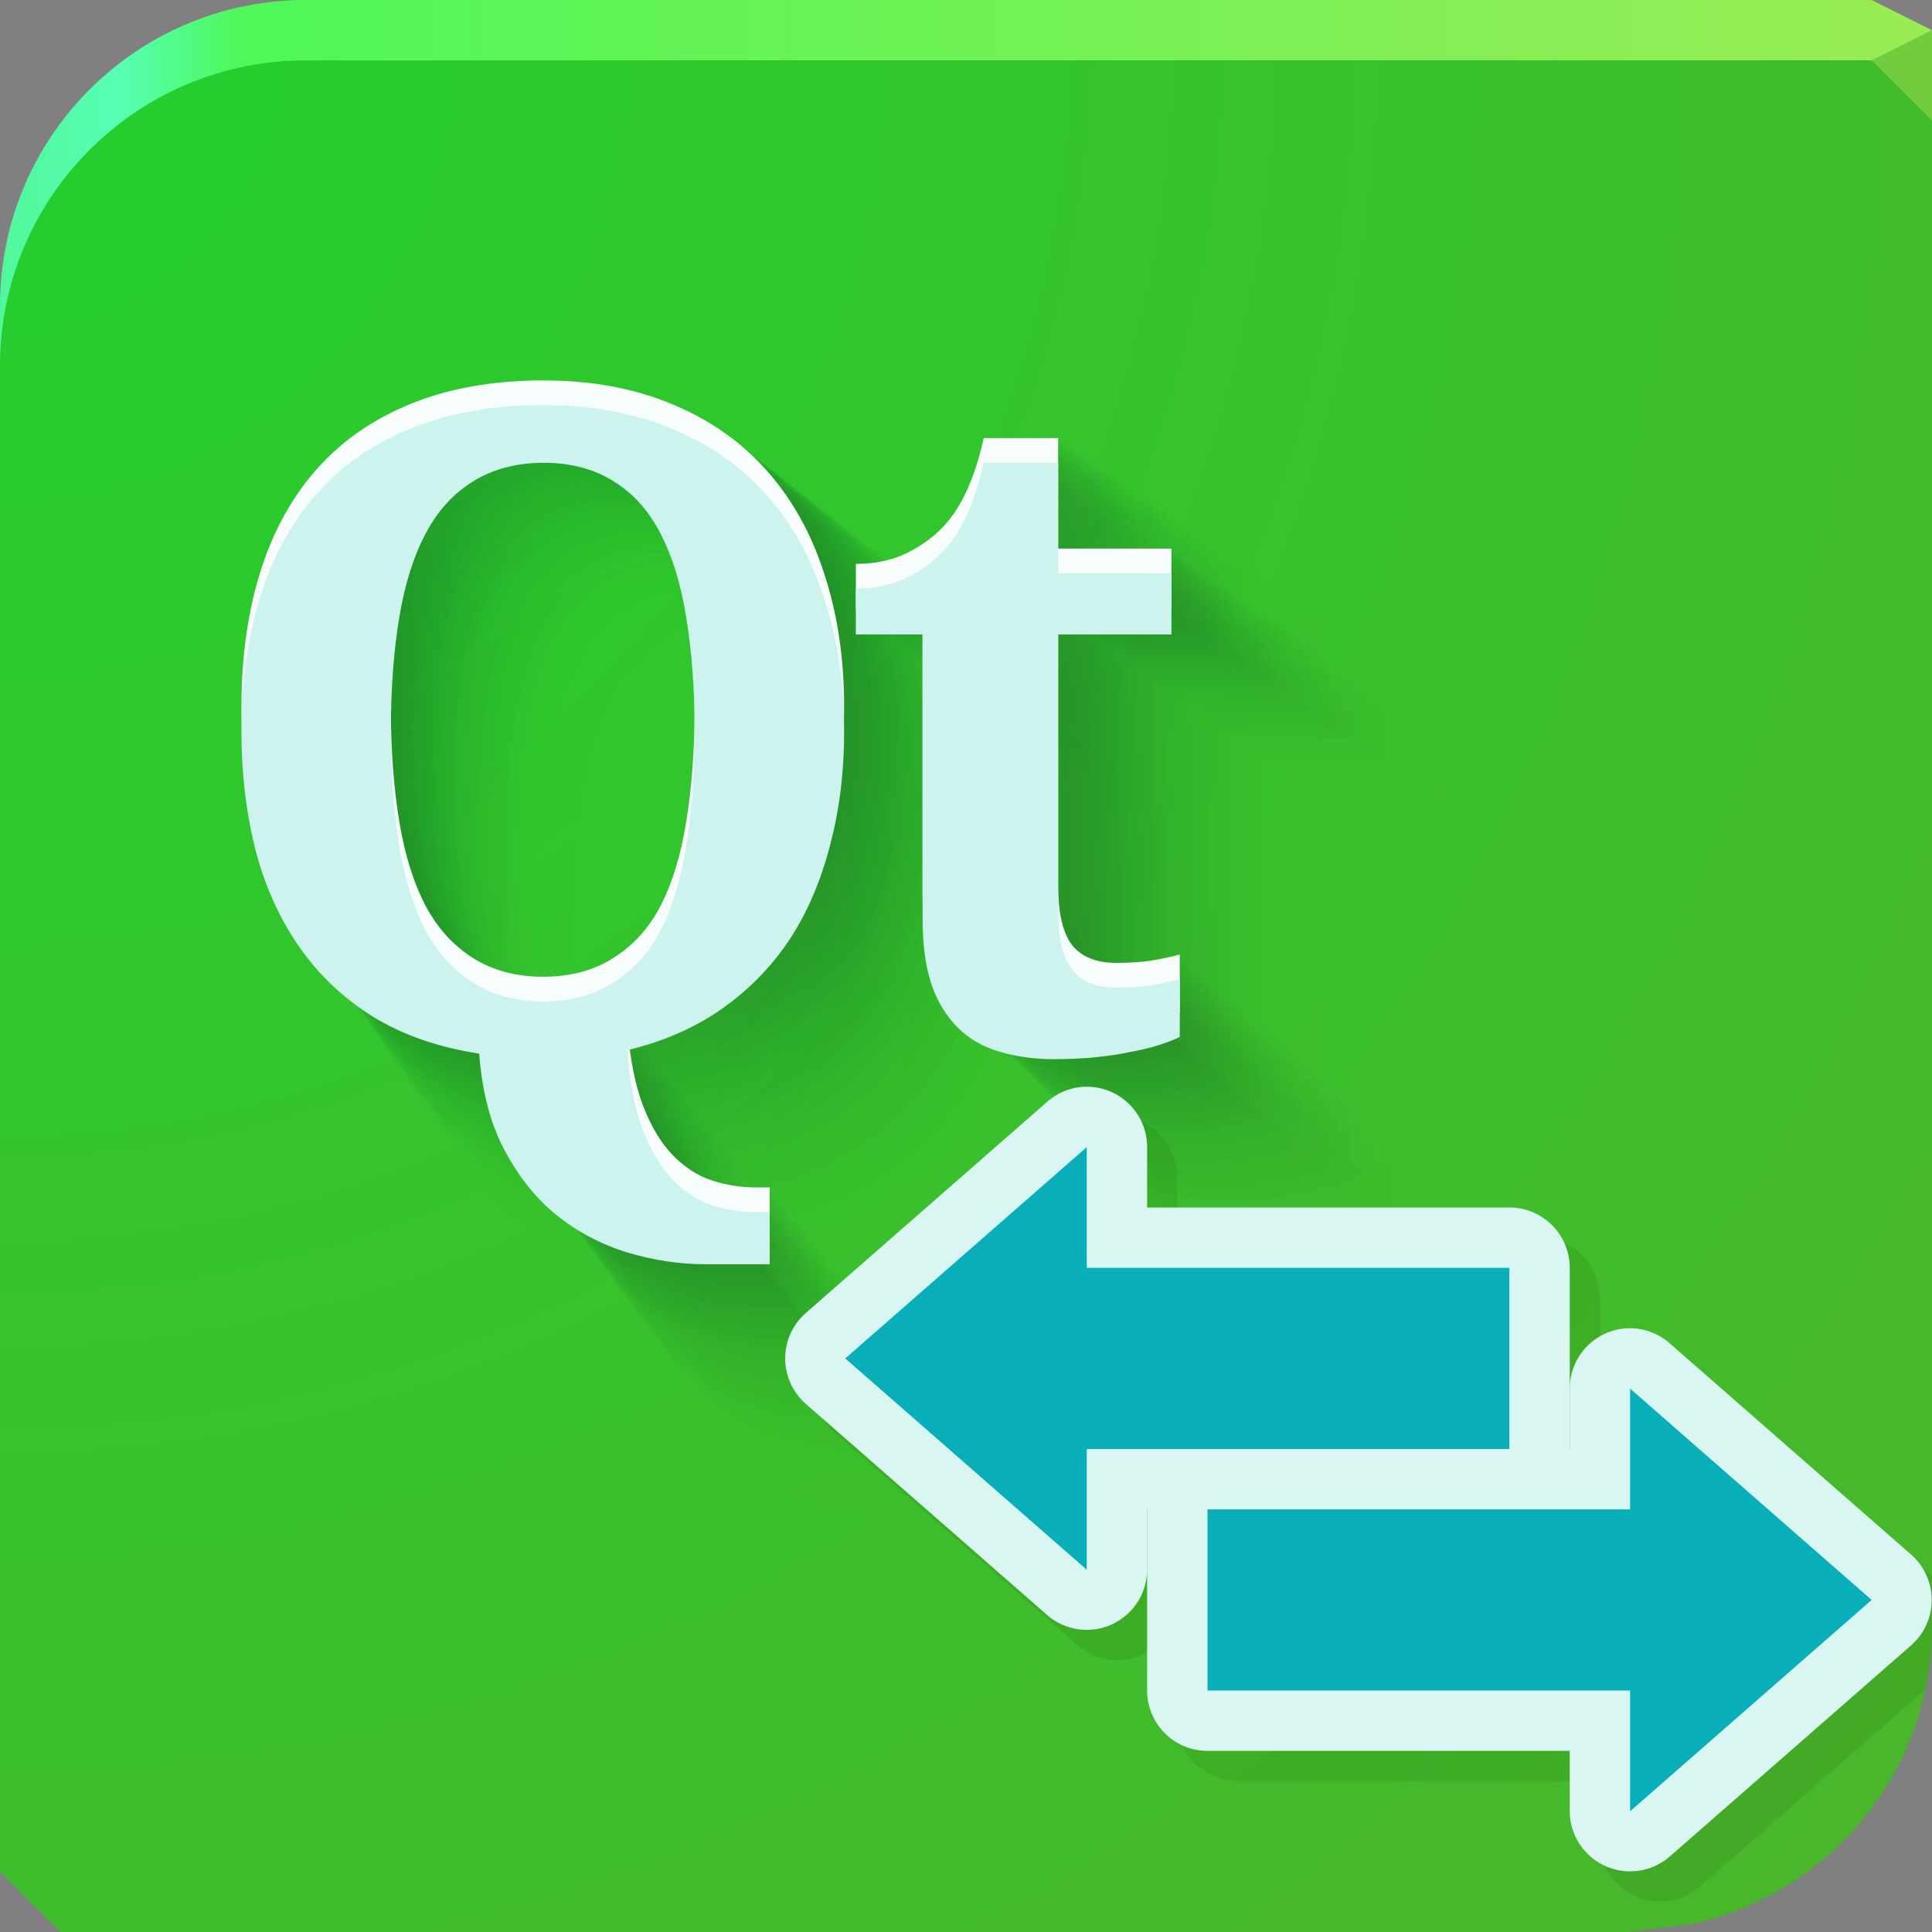 <?xml version="1.0" encoding="UTF-8"?>
<svg id="f" width="64" height="64" version="1.1" xmlns="http://www.w3.org/2000/svg" xmlns:cc="http://creativecommons.org/ns#" xmlns:dc="http://purl.org/dc/elements/1.1/" xmlns:rdf="http://www.w3.org/1999/02/22-rdf-syntax-ns#">
	<rect width="100%" height="100%" fill="#808080" stroke="none"/>
	<defs id="ac">
		<linearGradient id="d" x2="64" y1="6.5" y2="6.5" gradientUnits="userSpaceOnUse">
			<stop id="aw" style="stop-color:#51f79b" offset="0"/>
			<stop id="aa" style="stop-color:#56ffb3" offset=".062"/>
			<stop id="am" style="stop-color:#4ff758" offset=".125"/>
			<stop id="bi" style="stop-color:#9aec54" offset="1"/>
		</linearGradient>
		<radialGradient id="a" cx="22.742" cy="36.803" r="32" gradientTransform="matrix(0,3.387,-3.281,0,120.76,-76.03)" gradientUnits="userSpaceOnUse">
			<stop id="r" style="stop-color:#23cf2e" offset="0"/>
			<stop id="ar" style="stop-color:#53b02a" offset="1"/>
		</radialGradient>
	</defs>
	<path id="aj" d="m10 0c-5.532 0.068-10 4.577-10 10.125v2.875l19.562-11h44.437v-1l-2-1h-42.438z" style="color:#000000;fill:url(#d)"/>
	<path id="bt" d="m10 2c-5.532 0.068-10 4.577-10 10.125v49.875l2 2h51.875l2.125-0.25c4.564-0.981 8-5.018 8-9.875v-51.875h-32z" style="color:#000000;fill:url(#a)"/>
	<path id="k" d="m64 4-2-2 2-1z" style="fill:#72ca3d"/>
	<g id="bl" transform="matrix(.818 0 0 .818 -2.636 -1.799)" style="stroke-width:1.222">
		<g id="s" style="fill:#16502d;opacity:.586;stroke-width:1.222">
			<path id="ba" d="m33.356 24.527c-2.336 2.9e-5 -4.377 0.366-6.116 1.083-1.725 0.703-3.145 1.694-4.3 2.994-1.141 1.301-2.009 2.869-2.58 4.714-0.571 1.831-0.86 3.891-0.86 6.147-2e-6 2.004 0.231 3.857 0.669 5.542 0.451 1.685 1.136 3.153 2.038 4.427 0.902 1.274 2.023 2.317 3.376 3.153 1.367 0.823 2.978 1.378 4.81 1.656 0.133 1.725 0.51 3.188 1.147 4.396 0.65 1.221 1.433 2.224 2.389 2.994 0.969 0.783 2.068 1.362 3.249 1.72 1.194 0.358 2.378 0.541 3.599 0.541h2.93v-2.389h-0.637c-0.677-6e-6 -1.356-0.106-2.007-0.319-0.65-0.212-1.24-0.589-1.784-1.147-0.531-0.544-0.998-1.293-1.37-2.261-0.372-0.956-0.613-2.195-0.733-3.695 1.606-0.385 3.034-0.998 4.268-1.847 1.234-0.863 2.285-1.906 3.122-3.153 0.836-1.248 1.454-2.694 1.879-4.3 0.438-1.619 0.669-3.376 0.669-5.287-2.8e-5 -2.269-0.313-4.316-0.924-6.147-0.597-1.845-1.476-3.413-2.644-4.714-1.168-1.314-2.62-2.322-4.332-3.026-1.699-0.717-3.658-1.083-5.861-1.083zm0 2.644c1.261 2.5e-5 2.341 0.303 3.217 0.86 0.876 0.544 1.59 1.327 2.134 2.389 0.544 1.048 0.94 2.328 1.179 3.854 0.252 1.526 0.382 3.273 0.382 5.224-2.4e-5 1.951-0.13 3.697-0.382 5.224-0.239 1.526-0.634 2.824-1.179 3.886-0.544 1.048-1.277 1.831-2.166 2.389-0.876 0.557-1.943 0.86-3.217 0.86-1.261 3e-6 -2.328-0.303-3.217-0.86-0.876-0.557-1.609-1.34-2.166-2.389-0.557-1.062-0.958-2.36-1.21-3.886-0.252-1.526-0.382-3.273-0.382-5.224-9e-6 -1.951 0.13-3.697 0.382-5.224 0.252-1.526 0.653-2.806 1.21-3.854 0.557-1.062 1.277-1.845 2.166-2.389 0.889-0.557 1.975-0.86 3.249-0.86zm20.162 0c-0.411 1.818-1.011 3.169-1.847 4.045-0.411 0.451-0.966 0.865-1.656 1.21-0.69 0.345-1.481 0.51-2.357 0.51v2.102h3.058v13.027c-4e-6 1.194 0.135 2.203 0.414 3.026 0.279 0.81 0.693 1.457 1.21 1.975 0.518 0.504 1.136 0.871 1.879 1.083 0.743 0.226 1.569 0.35 2.484 0.35 0.717 0 1.396-0.029 2.007-0.096 0.61-0.066 1.147-0.149 1.624-0.255 0.491-0.093 0.916-0.199 1.274-0.319 0.372-0.119 0.679-0.244 0.892-0.35v-2.644c-0.425 0.106-0.879 0.207-1.37 0.287-0.478 0.066-0.998 0.096-1.529 0.096-0.956 3e-6 -1.646-0.289-2.07-0.86-0.411-0.571-0.605-1.473-0.605-2.707v-12.613h5.192v-2.803h-5.192v-5.064h-3.408z" style="color:#000000;fill-opacity:.004;fill:#16502d"/>
			<path id="bc" d="m25.244 17.604c-2.064 2.6e-5 -3.868 0.324-5.404 0.957-1.525 0.622-2.78 1.497-3.8 2.646-1.009 1.149-1.776 2.536-2.28 4.166-0.504 1.619-0.76 3.439-0.76 5.433-2e-6 1.771 0.204 3.408 0.591 4.898 0.399 1.49 1.004 2.787 1.802 3.913 0.798 1.126 1.787 2.048 2.984 2.787 1.208 0.727 2.632 1.217 4.25 1.464 0.117 1.525 0.45 2.817 1.013 3.884 0.575 1.079 1.267 1.966 2.111 2.646 0.856 0.692 1.827 1.203 2.871 1.52 1.056 0.317 2.102 0.479 3.181 0.479h2.59v-2.111h-0.563c-0.598-6e-6 -1.199-0.094-1.773-0.281-0.575-0.188-1.095-0.521-1.576-1.013-0.469-0.481-0.882-1.142-1.21-1.998-0.328-0.844-0.542-1.94-0.647-3.265 1.419-0.34 2.681-0.882 3.772-1.633 1.091-0.762 2.02-1.684 2.759-2.787 0.739-1.103 1.285-2.381 1.661-3.8 0.387-1.431 0.591-2.984 0.591-4.673-2.5e-5 -2.006-0.277-3.814-0.816-5.433-0.528-1.63-1.304-3.017-2.336-4.166-1.032-1.161-2.315-2.052-3.828-2.674-1.501-0.633-3.232-0.957-5.179-0.957zm0 2.336c1.114 2.2e-5 2.069 0.267 2.843 0.76 0.774 0.481 1.405 1.173 1.886 2.111 0.481 0.927 0.83 2.057 1.042 3.406 0.223 1.349 0.338 2.892 0.338 4.616-2.1e-5 1.724-0.115 3.268-0.338 4.616-0.211 1.349-0.561 2.496-1.042 3.434-0.481 0.927-1.128 1.619-1.914 2.111-0.774 0.493-1.717 0.76-2.843 0.76-1.114 3e-6 -2.057-0.267-2.843-0.76-0.774-0.493-1.421-1.185-1.914-2.111-0.493-0.938-0.847-2.085-1.07-3.434-0.223-1.349-0.338-2.892-0.338-4.616-8e-6 -1.724 0.115-3.268 0.338-4.616 0.223-1.349 0.577-2.479 1.07-3.406 0.493-0.938 1.128-1.63 1.914-2.111 0.786-0.493 1.745-0.76 2.871-0.76zm17.818 0c-0.364 1.607-0.894 2.801-1.633 3.575-0.364 0.399-0.854 0.765-1.464 1.07-0.61 0.305-1.309 0.45-2.083 0.45v1.858h2.702v11.513c-4e-6 1.056 0.12 1.947 0.366 2.674 0.246 0.715 0.612 1.288 1.07 1.745 0.457 0.446 1.004 0.769 1.661 0.957 0.657 0.199 1.386 0.31 2.196 0.31 0.633 0 1.234-0.026 1.773-0.084s1.013-0.131 1.436-0.225c0.434-0.082 0.809-0.176 1.126-0.281 0.328-0.106 0.6-0.216 0.788-0.31v-2.336c-0.375 0.094-0.776 0.183-1.21 0.253-0.422 0.059-0.882 0.084-1.351 0.084-0.844 2e-6 -1.454-0.256-1.83-0.76-0.364-0.504-0.535-1.302-0.535-2.393v-11.147h4.588v-2.477h-4.588v-4.476h-3.012z" style="color:#000000;fill-opacity:.055;fill:#16502d"/>
			<g id="ah" style="fill:#16502d;stroke-width:1.222">
				<path id="at" d="m33.356 24.527c-2.336 2.9e-5 -4.377 0.366-6.116 1.083-1.725 0.703-3.145 1.694-4.3 2.994-1.141 1.301-2.009 2.869-2.58 4.714-0.571 1.831-0.86 3.891-0.86 6.147-2e-6 2.004 0.231 3.857 0.669 5.542 0.451 1.685 1.136 3.153 2.038 4.427 0.902 1.274 2.023 2.317 3.376 3.153 1.367 0.823 2.978 1.378 4.81 1.656 0.133 1.725 0.51 3.188 1.147 4.396 0.65 1.221 1.433 2.224 2.389 2.994 0.969 0.783 2.068 1.362 3.249 1.72 1.194 0.358 2.378 0.541 3.599 0.541h2.93v-2.389h-0.637c-0.677-6e-6 -1.356-0.106-2.007-0.319-0.65-0.212-1.24-0.589-1.784-1.147-0.531-0.544-0.998-1.293-1.37-2.261-0.372-0.956-0.613-2.195-0.733-3.695 1.606-0.385 3.034-0.998 4.268-1.847 1.234-0.863 2.285-1.906 3.122-3.153 0.836-1.248 1.454-2.694 1.879-4.3 0.438-1.619 0.669-3.376 0.669-5.287-2.8e-5 -2.269-0.313-4.316-0.924-6.147-0.597-1.845-1.476-3.413-2.644-4.714-1.168-1.314-2.62-2.322-4.332-3.026-1.699-0.717-3.658-1.083-5.861-1.083m0 2.644c1.261 2.5e-5 2.341 0.303 3.217 0.86 0.876 0.544 1.59 1.327 2.134 2.389 0.544 1.048 0.94 2.328 1.179 3.854 0.252 1.526 0.382 3.273 0.382 5.224-2.4e-5 1.951-0.13 3.697-0.382 5.224-0.239 1.526-0.634 2.824-1.179 3.886-0.544 1.048-1.277 1.831-2.166 2.389-0.876 0.557-1.943 0.86-3.217 0.86-1.261 3e-6 -2.328-0.303-3.217-0.86-0.876-0.557-1.609-1.34-2.166-2.389-0.557-1.062-0.958-2.36-1.21-3.886-0.252-1.526-0.382-3.273-0.382-5.224-9e-6 -1.951 0.13-3.697 0.382-5.224 0.252-1.526 0.653-2.806 1.21-3.854 0.557-1.062 1.277-1.845 2.166-2.389 0.889-0.557 1.975-0.86 3.249-0.86m20.162 0c-0.411 1.818-1.011 3.169-1.847 4.045-0.411 0.451-0.966 0.865-1.656 1.21-0.69 0.345-1.481 0.51-2.357 0.51v2.102h3.058v13.027c-4e-6 1.194 0.135 2.203 0.414 3.026 0.279 0.81 0.693 1.457 1.21 1.975 0.518 0.504 1.136 0.871 1.879 1.083 0.743 0.226 1.569 0.35 2.484 0.35 0.717 0 1.396-0.029 2.007-0.096 0.61-0.066 1.147-0.149 1.624-0.255 0.491-0.093 0.916-0.199 1.274-0.319 0.372-0.119 0.679-0.244 0.892-0.35v-2.644c-0.425 0.106-0.879 0.207-1.37 0.287-0.478 0.066-0.998 0.096-1.529 0.096-0.956 3e-6 -1.646-0.289-2.07-0.86-0.411-0.571-0.605-1.473-0.605-2.707v-12.613h5.192v-2.803h-5.192v-5.064h-3.408v-7e-6" style="color:#000000;fill-opacity:.004;fill:#16502d;opacity:1"/>
				<path id="p" d="m31.899 23.283c-2.287 2.9e-5 -4.286 0.359-5.988 1.06-1.689 0.689-3.08 1.658-4.21 2.932-1.117 1.274-1.967 2.809-2.526 4.616-0.559 1.793-0.842 3.81-0.842 6.019-2e-6 1.962 0.226 3.776 0.655 5.426 0.442 1.65 1.112 3.087 1.996 4.335 0.884 1.248 1.98 2.269 3.306 3.087 1.338 0.806 2.916 1.349 4.709 1.622 0.13 1.689 0.499 3.121 1.123 4.304 0.637 1.196 1.403 2.178 2.339 2.932 0.949 0.767 2.025 1.333 3.181 1.684 1.169 0.351 2.329 0.53 3.524 0.53h2.869v-2.339h-0.624c-0.663-6e-6 -1.328-0.104-1.965-0.312-0.637-0.208-1.214-0.577-1.746-1.123-0.52-0.533-0.977-1.266-1.341-2.214-0.364-0.936-0.6-2.149-0.717-3.618 1.572-0.377 2.97-0.977 4.179-1.809 1.208-0.845 2.238-1.866 3.056-3.087 0.819-1.222 1.424-2.638 1.84-4.21 0.429-1.585 0.655-3.306 0.655-5.177-2.7e-5 -2.222-0.307-4.226-0.904-6.019-0.585-1.806-1.445-3.342-2.588-4.616-1.143-1.286-2.565-2.274-4.241-2.963-1.663-0.702-3.581-1.06-5.738-1.06m0 2.588c1.234 2.5e-5 2.292 0.296 3.15 0.842 0.858 0.533 1.557 1.3 2.09 2.339 0.533 1.027 0.92 2.279 1.154 3.774 0.247 1.494 0.374 3.204 0.374 5.115-2.3e-5 1.91-0.127 3.62-0.374 5.115-0.234 1.494-0.621 2.765-1.154 3.805-0.533 1.027-1.25 1.793-2.121 2.339-0.858 0.546-1.902 0.842-3.15 0.842-1.234 3e-6 -2.279-0.296-3.15-0.842-0.858-0.546-1.575-1.312-2.121-2.339-0.546-1.04-0.938-2.31-1.185-3.805-0.247-1.494-0.374-3.204-0.374-5.115-9e-6 -1.91 0.127-3.62 0.374-5.115 0.247-1.494 0.639-2.747 1.185-3.774 0.546-1.04 1.25-1.806 2.121-2.339 0.871-0.546 1.934-0.842 3.181-0.842m19.741 0c-0.403 1.78-0.99 3.103-1.809 3.961-0.403 0.442-0.946 0.847-1.622 1.185-0.676 0.338-1.45 0.499-2.308 0.499v2.058h2.994v12.755c-4e-6 1.169 0.133 2.157 0.405 2.963 0.273 0.793 0.678 1.427 1.185 1.934 0.507 0.494 1.112 0.852 1.84 1.06 0.728 0.221 1.536 0.343 2.433 0.343 0.702 0 1.367-0.029 1.965-0.094 0.598-0.065 1.123-0.146 1.591-0.249 0.481-0.091 0.897-0.195 1.248-0.312 0.364-0.117 0.665-0.239 0.873-0.343v-2.588c-0.416 0.104-0.86 0.203-1.341 0.281-0.468 0.065-0.977 0.094-1.497 0.094-0.936 3e-6 -1.611-0.283-2.027-0.842-0.403-0.559-0.593-1.442-0.593-2.651v-12.35h5.083v-2.744h-5.083v-4.959h-3.337v-7e-6" style="color:#000000;fill-opacity:.013;fill:#16502d;opacity:1"/>
				<path id="aq" d="m31.295 22.768c-2.267 2.8e-5 -4.248 0.356-5.935 1.051-1.674 0.683-3.053 1.643-4.173 2.906-1.108 1.262-1.95 2.785-2.504 4.575-0.554 1.777-0.835 3.776-0.835 5.966-2e-6 1.945 0.224 3.743 0.649 5.378 0.438 1.636 1.103 3.06 1.978 4.297 0.876 1.236 1.963 2.249 3.277 3.06 1.327 0.799 2.89 1.337 4.668 1.607 0.129 1.674 0.495 3.094 1.113 4.266 0.631 1.185 1.391 2.159 2.318 2.906 0.94 0.76 2.007 1.321 3.153 1.669 1.159 0.348 2.308 0.525 3.493 0.525h2.844v-2.318h-0.618c-0.657-6e-6 -1.316-0.103-1.947-0.309-0.631-0.206-1.203-0.572-1.731-1.113-0.515-0.528-0.969-1.254-1.329-2.195-0.361-0.927-0.595-2.13-0.711-3.586 1.558-0.374 2.944-0.969 4.142-1.793 1.198-0.837 2.218-1.849 3.029-3.06 0.811-1.211 1.412-2.615 1.824-4.173 0.425-1.571 0.649-3.277 0.649-5.131-2.7e-5 -2.202-0.304-4.188-0.896-5.966-0.58-1.79-1.432-3.313-2.566-4.575-1.133-1.275-2.542-2.254-4.204-2.937-1.649-0.695-3.55-1.051-5.688-1.051m0 2.566c1.224 2.4e-5 2.272 0.294 3.122 0.835 0.85 0.528 1.543 1.288 2.071 2.318 0.528 1.018 0.912 2.259 1.144 3.74 0.245 1.481 0.371 3.176 0.371 5.069-2.3e-5 1.893-0.126 3.588-0.371 5.069-0.232 1.481-0.616 2.741-1.144 3.771-0.528 1.018-1.239 1.777-2.102 2.318-0.85 0.541-1.886 0.835-3.122 0.835-1.224 3e-6 -2.259-0.294-3.122-0.835-0.85-0.541-1.561-1.301-2.102-2.318-0.541-1.03-0.93-2.29-1.175-3.771-0.245-1.481-0.371-3.176-0.371-5.069-9e-6 -1.893 0.126-3.588 0.371-5.069 0.245-1.481 0.634-2.723 1.175-3.74 0.541-1.03 1.239-1.79 2.102-2.318 0.863-0.541 1.917-0.835 3.153-0.835m19.567 0c-0.399 1.764-0.981 3.076-1.793 3.926-0.399 0.438-0.938 0.84-1.607 1.175-0.67 0.335-1.437 0.495-2.287 0.495v2.04h2.967v12.643c-4e-6 1.159 0.131 2.138 0.402 2.937 0.27 0.786 0.672 1.414 1.175 1.917 0.502 0.489 1.103 0.845 1.824 1.051 0.721 0.219 1.522 0.34 2.411 0.34 0.695 0 1.355-0.028 1.947-0.093 0.592-0.064 1.113-0.144 1.577-0.247 0.477-0.09 0.889-0.193 1.236-0.309 0.361-0.116 0.659-0.237 0.866-0.34v-2.566c-0.412 0.103-0.853 0.201-1.329 0.278-0.464 0.064-0.969 0.093-1.484 0.093-0.927 3e-6 -1.597-0.281-2.009-0.835-0.399-0.554-0.587-1.43-0.587-2.627v-12.241h5.038v-2.72h-5.038v-4.915h-3.308v-6e-6" style="color:#000000;fill-opacity:.017;fill:#16502d;opacity:1"/>
				<path id="bf" d="m30.832 22.373c-2.251 2.8e-5 -4.219 0.353-5.894 1.044-1.663 0.678-3.032 1.632-4.144 2.886-1.1 1.254-1.937 2.766-2.487 4.544-0.55 1.765-0.829 3.751-0.829 5.925-2e-6 1.931 0.223 3.717 0.645 5.342 0.435 1.625 1.095 3.039 1.965 4.267 0.87 1.228 1.949 2.233 3.254 3.039 1.317 0.793 2.87 1.328 4.636 1.596 0.128 1.663 0.491 3.072 1.105 4.237 0.627 1.177 1.381 2.144 2.303 2.886 0.934 0.755 1.993 1.312 3.131 1.658 1.151 0.345 2.292 0.522 3.469 0.522h2.824v-2.303h-0.614c-0.652-6e-6 -1.307-0.102-1.934-0.307-0.627-0.205-1.195-0.568-1.719-1.105-0.512-0.524-0.962-1.246-1.32-2.18-0.358-0.921-0.591-2.116-0.706-3.561 1.548-0.371 2.924-0.962 4.114-1.781 1.19-0.831 2.203-1.837 3.009-3.039 0.806-1.202 1.402-2.597 1.811-4.144 0.422-1.561 0.645-3.254 0.645-5.096-2.7e-5 -2.187-0.302-4.16-0.89-5.925-0.576-1.778-1.422-3.29-2.548-4.544-1.126-1.266-2.525-2.239-4.175-2.917-1.637-0.691-3.525-1.044-5.649-1.044m0 2.548c1.215 2.5e-5 2.256 0.292 3.101 0.829 0.844 0.524 1.532 1.279 2.057 2.303 0.524 1.011 0.906 2.244 1.136 3.715 0.243 1.471 0.368 3.154 0.368 5.035-2.3e-5 1.88-0.125 3.564-0.368 5.035-0.23 1.471-0.611 2.722-1.136 3.745-0.524 1.01-1.231 1.765-2.088 2.303-0.844 0.537-1.873 0.829-3.101 0.829-1.215 3e-6 -2.244-0.292-3.101-0.829-0.844-0.537-1.55-1.292-2.088-2.303-0.537-1.023-0.924-2.274-1.167-3.745-0.243-1.471-0.368-3.154-0.368-5.035-8e-6 -1.88 0.125-3.564 0.368-5.035 0.243-1.471 0.629-2.704 1.167-3.715 0.537-1.023 1.23-1.778 2.088-2.303 0.857-0.537 1.903-0.829 3.131-0.829m19.433 0c-0.397 1.752-0.975 3.055-1.781 3.899-0.397 0.435-0.931 0.834-1.596 1.167-0.665 0.333-1.427 0.491-2.272 0.491v2.026h2.947v12.556c-4e-6 1.151 0.13 2.123 0.399 2.917 0.269 0.78 0.668 1.405 1.167 1.903 0.499 0.486 1.095 0.839 1.811 1.044 0.716 0.217 1.512 0.338 2.395 0.338 0.691 0 1.346-0.028 1.934-0.092 0.588-0.064 1.105-0.143 1.566-0.246 0.473-0.09 0.883-0.192 1.228-0.307 0.358-0.115 0.655-0.235 0.86-0.338v-2.548c-0.409 0.102-0.847 0.2-1.32 0.276-0.461 0.064-0.962 0.092-1.474 0.092-0.921 3e-6 -1.586-0.279-1.996-0.829-0.397-0.55-0.583-1.42-0.583-2.61v-12.157h5.004v-2.702h-5.004v-4.881h-3.285v-7e-6" style="color:#000000;fill-opacity:.02;fill:#16502d;opacity:1"/>
				<path id="o" d="m30.442 22.04c-2.238 2.8e-5 -4.194 0.351-5.86 1.038-1.653 0.674-3.014 1.623-4.12 2.869-1.094 1.246-1.925 2.749-2.472 4.517-0.547 1.755-0.824 3.729-0.824 5.891-2e-6 1.92 0.221 3.696 0.641 5.311 0.432 1.615 1.089 3.022 1.953 4.242 0.865 1.221 1.938 2.22 3.235 3.022 1.31 0.788 2.854 1.32 4.609 1.587 0.127 1.653 0.488 3.055 1.099 4.212 0.623 1.17 1.373 2.131 2.289 2.869 0.928 0.75 1.981 1.305 3.113 1.648 1.145 0.343 2.279 0.519 3.449 0.519h2.808v-2.289h-0.61c-0.649-6e-6 -1.3-0.102-1.923-0.305-0.623-0.203-1.188-0.565-1.709-1.099-0.509-0.521-0.956-1.239-1.312-2.167-0.356-0.916-0.588-2.103-0.702-3.541 1.539-0.369 2.907-0.956 4.09-1.77 1.183-0.827 2.19-1.826 2.991-3.022 0.801-1.195 1.394-2.582 1.801-4.12 0.42-1.552 0.641-3.235 0.641-5.067-2.7e-5 -2.175-0.3-4.136-0.885-5.891-0.572-1.768-1.414-3.271-2.533-4.517-1.119-1.259-2.51-2.225-4.151-2.9-1.628-0.687-3.505-1.038-5.616-1.038m0 2.533c1.208 2.4e-5 2.243 0.29 3.083 0.824 0.839 0.521 1.524 1.272 2.045 2.289 0.521 1.005 0.9 2.231 1.129 3.693 0.242 1.462 0.366 3.136 0.366 5.005-2.3e-5 1.869-0.125 3.543-0.366 5.005-0.229 1.462-0.608 2.706-1.129 3.724-0.521 1.005-1.223 1.755-2.075 2.289-0.839 0.534-1.862 0.824-3.083 0.824-1.208 3e-6 -2.231-0.29-3.083-0.824-0.839-0.534-1.541-1.284-2.075-2.289-0.534-1.017-0.918-2.261-1.16-3.724-0.242-1.462-0.366-3.136-0.366-5.005-8e-6 -1.869 0.125-3.543 0.366-5.005 0.242-1.462 0.626-2.688 1.16-3.693 0.534-1.017 1.223-1.768 2.075-2.289 0.852-0.534 1.892-0.824 3.113-0.824m19.32 0c-0.394 1.742-0.969 3.037-1.77 3.876-0.394 0.432-0.926 0.829-1.587 1.16-0.661 0.331-1.419 0.488-2.259 0.488v2.014h2.93v12.483c-4e-6 1.145 0.13 2.111 0.397 2.9 0.267 0.776 0.664 1.396 1.16 1.892 0.496 0.483 1.089 0.834 1.801 1.038 0.712 0.216 1.503 0.336 2.381 0.336 0.687 0 1.338-0.028 1.923-0.092 0.585-0.064 1.099-0.142 1.557-0.244 0.471-0.089 0.877-0.191 1.221-0.305 0.356-0.114 0.651-0.234 0.855-0.336v-2.533c-0.407 0.102-0.842 0.198-1.312 0.275-0.458 0.064-0.956 0.092-1.465 0.092-0.916 2e-6 -1.577-0.277-1.984-0.824-0.394-0.547-0.58-1.412-0.58-2.594v-12.086h4.975v-2.686h-4.975v-4.853h-3.266v-7e-6" style="color:#000000;fill-opacity:.022;fill:#16502d;opacity:1"/>
				<path id="t" d="m30.098 21.747c-2.227 2.8e-5 -4.173 0.349-5.83 1.032-1.645 0.671-2.998 1.614-4.099 2.854-1.088 1.24-1.915 2.735-2.459 4.494-0.544 1.746-0.82 3.709-0.82 5.86-2e-6 1.91 0.22 3.677 0.638 5.283 0.43 1.607 1.083 3.006 1.943 4.221 0.86 1.215 1.928 2.209 3.219 3.006 1.303 0.784 2.839 1.313 4.585 1.579 0.127 1.645 0.486 3.039 1.093 4.19 0.62 1.164 1.366 2.12 2.277 2.854 0.924 0.746 1.971 1.298 3.097 1.64 1.139 0.342 2.267 0.516 3.431 0.516h2.793v-2.277h-0.607c-0.645-6e-6 -1.293-0.101-1.913-0.304-0.62-0.202-1.182-0.562-1.7-1.093-0.506-0.519-0.951-1.232-1.306-2.156-0.354-0.911-0.585-2.093-0.698-3.522 1.531-0.367 2.892-0.951 4.069-1.761 1.177-0.822 2.179-1.817 2.976-3.006 0.797-1.189 1.387-2.568 1.792-4.099 0.417-1.544 0.638-3.219 0.638-5.04-2.7e-5 -2.163-0.299-4.114-0.881-5.86-0.569-1.759-1.407-3.254-2.52-4.494-1.113-1.252-2.498-2.214-4.13-2.885-1.619-0.683-3.487-1.032-5.587-1.032m0 2.52c1.202 2.3e-5 2.232 0.288 3.067 0.82 0.835 0.519 1.516 1.265 2.034 2.277 0.519 1 0.896 2.219 1.123 3.674 0.24 1.455 0.364 3.12 0.364 4.98-2.3e-5 1.86-0.124 3.525-0.364 4.98-0.228 1.455-0.605 2.692-1.123 3.704-0.519 1-1.217 1.746-2.065 2.277-0.835 0.531-1.852 0.82-3.067 0.82-1.202 3e-6 -2.219-0.288-3.067-0.82-0.835-0.531-1.533-1.278-2.065-2.277-0.531-1.012-0.913-2.249-1.154-3.704-0.24-1.455-0.364-3.12-0.364-4.98-8e-6 -1.86 0.124-3.525 0.364-4.98 0.24-1.455 0.622-2.675 1.154-3.674 0.531-1.012 1.217-1.759 2.065-2.277 0.848-0.531 1.883-0.82 3.097-0.82m19.221 0c-0.392 1.733-0.964 3.021-1.761 3.856-0.392 0.43-0.921 0.825-1.579 1.154-0.658 0.329-1.412 0.486-2.247 0.486v2.004h2.915v12.419c-4e-6 1.139 0.129 2.1 0.395 2.885 0.266 0.772 0.66 1.389 1.154 1.883 0.493 0.481 1.083 0.83 1.792 1.032 0.709 0.215 1.495 0.334 2.368 0.334 0.683 0 1.331-0.028 1.913-0.091 0.582-0.063 1.093-0.142 1.549-0.243 0.468-0.089 0.873-0.19 1.215-0.304 0.354-0.114 0.648-0.233 0.85-0.334v-2.52c-0.405 0.101-0.838 0.197-1.306 0.273-0.455 0.063-0.951 0.091-1.458 0.091-0.911 3e-6 -1.569-0.276-1.974-0.82-0.392-0.544-0.577-1.404-0.577-2.581v-12.024h4.949v-2.672h-4.949v-4.828h-3.249v-6e-6" style="color:#000000;fill-opacity:.024;fill:#16502d;opacity:1"/>
				<path id="v" d="m29.787 21.481c-2.216 2.7e-5 -4.153 0.348-5.803 1.028-1.637 0.667-2.985 1.607-4.08 2.841-1.083 1.234-1.907 2.723-2.448 4.473-0.541 1.738-0.816 3.692-0.816 5.833-2e-6 1.901 0.219 3.659 0.635 5.259 0.428 1.599 1.078 2.992 1.934 4.201s1.919 2.199 3.204 2.992c1.297 0.781 2.826 1.307 4.564 1.572 0.126 1.637 0.484 3.025 1.088 4.171 0.617 1.159 1.36 2.111 2.267 2.841 0.919 0.743 1.962 1.292 3.083 1.632 1.133 0.34 2.257 0.514 3.415 0.514h2.78v-2.267h-0.604c-0.642-6e-6 -1.287-0.101-1.904-0.302-0.617-0.201-1.176-0.559-1.692-1.088-0.504-0.516-0.947-1.226-1.3-2.146-0.353-0.907-0.582-2.083-0.695-3.506 1.524-0.365 2.879-0.947 4.05-1.753 1.171-0.819 2.168-1.808 2.962-2.992 0.793-1.184 1.38-2.556 1.783-4.08 0.416-1.536 0.635-3.204 0.635-5.017-2.7e-5 -2.153-0.297-4.095-0.876-5.833-0.567-1.75-1.4-3.239-2.509-4.473-1.108-1.247-2.486-2.204-4.11-2.871-1.612-0.68-3.471-1.028-5.561-1.028m0 2.509c1.196 2.3e-5 2.221 0.287 3.053 0.816 0.831 0.516 1.509 1.259 2.025 2.267 0.516 0.995 0.892 2.209 1.118 3.657 0.239 1.448 0.363 3.105 0.363 4.957-2.3e-5 1.851-0.123 3.508-0.363 4.957-0.227 1.448-0.602 2.68-1.118 3.687-0.516 0.995-1.211 1.738-2.055 2.267-0.831 0.529-1.844 0.816-3.053 0.816-1.196 3e-6 -2.209-0.287-3.053-0.816-0.831-0.529-1.526-1.272-2.055-2.267-0.529-1.007-0.909-2.239-1.149-3.687-0.239-1.448-0.363-3.105-0.363-4.957-8e-6 -1.851 0.123-3.508 0.363-4.957 0.239-1.448 0.62-2.662 1.149-3.657 0.529-1.007 1.211-1.75 2.055-2.267 0.844-0.529 1.874-0.816 3.083-0.816m19.131 0c-0.39 1.725-0.96 3.007-1.753 3.838-0.39 0.428-0.917 0.821-1.572 1.149-0.655 0.327-1.405 0.484-2.236 0.484v1.995h2.901v12.361c-4e-6 1.133 0.128 2.09 0.393 2.871 0.264 0.768 0.657 1.383 1.149 1.874 0.491 0.479 1.078 0.826 1.783 1.028 0.705 0.214 1.488 0.332 2.357 0.332 0.68 0 1.325-0.028 1.904-0.091 0.579-0.063 1.088-0.141 1.541-0.242 0.466-0.088 0.869-0.189 1.209-0.302 0.353-0.113 0.645-0.232 0.846-0.332v-2.509c-0.403 0.101-0.834 0.196-1.3 0.272-0.453 0.063-0.947 0.091-1.451 0.091-0.907 2e-6 -1.562-0.275-1.964-0.816-0.39-0.541-0.574-1.398-0.574-2.569v-11.968h4.926v-2.66h-4.926v-4.805h-3.234v-6e-6" style="color:#000000;fill-opacity:.026;fill:#16502d;opacity:1"/>
				<path id="x" d="m29.501 21.237c-2.207 2.8e-5 -4.135 0.346-5.778 1.023-1.63 0.665-2.972 1.6-4.062 2.829-1.078 1.229-1.898 2.711-2.437 4.454-0.539 1.73-0.812 3.676-0.812 5.808-2e-6 1.893 0.218 3.644 0.632 5.236 0.426 1.592 1.073 2.979 1.926 4.183s1.911 2.189 3.19 2.979c1.291 0.777 2.814 1.302 4.544 1.565 0.125 1.63 0.481 3.012 1.083 4.153 0.614 1.153 1.354 2.101 2.257 2.829 0.915 0.74 1.953 1.286 3.069 1.625 1.128 0.339 2.247 0.512 3.4 0.512h2.768v-2.257h-0.602c-0.639-6e-6 -1.281-0.1-1.896-0.301-0.614-0.201-1.171-0.557-1.685-1.083-0.502-0.514-0.943-1.221-1.294-2.136-0.351-0.903-0.579-2.074-0.692-3.491 1.517-0.364 2.866-0.943 4.032-1.745 1.166-0.815 2.159-1.8 2.949-2.979 0.79-1.179 1.374-2.545 1.775-4.062 0.414-1.53 0.632-3.19 0.632-4.995-2.7e-5 -2.144-0.296-4.077-0.873-5.808-0.564-1.743-1.394-3.225-2.498-4.454-1.103-1.241-2.475-2.194-4.093-2.859-1.605-0.677-3.456-1.023-5.537-1.023m0 2.498c1.191 2.4e-5 2.212 0.286 3.039 0.812 0.828 0.514 1.502 1.254 2.016 2.257 0.514 0.991 0.888 2.199 1.113 3.641 0.238 1.442 0.361 3.092 0.361 4.935-2.2e-5 1.843-0.123 3.493-0.361 4.935-0.226 1.442-0.599 2.668-1.113 3.671-0.514 0.991-1.206 1.73-2.046 2.257-0.828 0.527-1.836 0.812-3.039 0.812-1.191 3e-6 -2.199-0.286-3.039-0.812-0.828-0.527-1.52-1.266-2.046-2.257-0.527-1.003-0.905-2.229-1.143-3.671-0.238-1.442-0.361-3.092-0.361-4.935-9e-6 -1.843 0.123-3.493 0.361-4.935 0.238-1.442 0.617-2.651 1.143-3.641 0.527-1.003 1.206-1.743 2.046-2.257 0.84-0.527 1.866-0.812 3.069-0.812m19.048 0c-0.389 1.718-0.955 2.994-1.745 3.822-0.389 0.426-0.913 0.818-1.565 1.143-0.652 0.326-1.399 0.481-2.227 0.481v1.986h2.889v12.308c-4e-6 1.129 0.128 2.081 0.391 2.859 0.263 0.765 0.654 1.377 1.143 1.866 0.489 0.476 1.073 0.823 1.775 1.023 0.702 0.213 1.482 0.331 2.347 0.331 0.677 0 1.319-0.028 1.896-0.09 0.577-0.063 1.083-0.14 1.535-0.241 0.464-0.088 0.865-0.188 1.204-0.301 0.351-0.113 0.642-0.231 0.843-0.331v-2.498c-0.401 0.1-0.83 0.196-1.294 0.271-0.451 0.063-0.943 0.09-1.444 0.09-0.903 2e-6 -1.555-0.273-1.956-0.812-0.389-0.539-0.572-1.392-0.572-2.558v-11.916h4.905v-2.648h-4.905v-4.785h-3.22v-7e-6" style="color:#000000;fill-opacity:.028;fill:#16502d;opacity:1"/>
				<path id="n" d="m29.235 21.01c-2.198 2.8e-5 -4.118 0.345-5.754 1.019-1.623 0.662-2.96 1.593-4.046 2.817-1.074 1.224-1.891 2.7-2.428 4.436-0.537 1.723-0.809 3.661-0.809 5.784-2e-6 1.886 0.217 3.629 0.629 5.215 0.425 1.586 1.069 2.967 1.918 4.166 0.849 1.199 1.903 2.18 3.177 2.967 1.286 0.774 2.802 1.296 4.526 1.558 0.125 1.623 0.48 2.999 1.079 4.136 0.612 1.149 1.349 2.093 2.248 2.817 0.912 0.737 1.946 1.281 3.057 1.618 1.124 0.337 2.238 0.509 3.387 0.509h2.757v-2.248h-0.599c-0.637-6e-6 -1.276-0.1-1.888-0.3-0.612-0.2-1.166-0.554-1.678-1.079-0.5-0.512-0.939-1.216-1.289-2.128-0.35-0.899-0.577-2.066-0.689-3.477 1.511-0.362 2.855-0.939 4.016-1.738 1.161-0.812 2.15-1.793 2.937-2.967 0.787-1.174 1.369-2.535 1.768-4.046 0.412-1.524 0.629-3.177 0.629-4.975-2.7e-5 -2.135-0.295-4.061-0.869-5.784-0.562-1.736-1.389-3.212-2.487-4.436-1.099-1.236-2.465-2.185-4.076-2.847-1.598-0.674-3.442-1.019-5.514-1.019m0 2.487c1.186 2.4e-5 2.203 0.285 3.027 0.809 0.824 0.512 1.496 1.249 2.008 2.248 0.512 0.987 0.884 2.19 1.109 3.626 0.237 1.436 0.36 3.079 0.36 4.915-2.2e-5 1.836-0.122 3.479-0.36 4.915-0.225 1.436-0.597 2.657-1.109 3.656-0.512 0.987-1.201 1.723-2.038 2.248-0.824 0.524-1.828 0.809-3.027 0.809-1.186 3e-6 -2.19-0.285-3.027-0.809-0.824-0.524-1.514-1.261-2.038-2.248-0.524-0.999-0.902-2.22-1.139-3.656s-0.36-3.079-0.36-4.915c-8e-6 -1.836 0.122-3.479 0.36-4.915 0.237-1.436 0.614-2.64 1.139-3.626 0.524-0.999 1.201-1.736 2.038-2.248 0.837-0.524 1.858-0.809 3.057-0.809m18.971 0c-0.387 1.711-0.952 2.982-1.738 3.806-0.387 0.425-0.909 0.814-1.558 1.139-0.649 0.325-1.394 0.48-2.218 0.48v1.978h2.877v12.258c-4e-6 1.124 0.127 2.073 0.39 2.847 0.262 0.762 0.652 1.371 1.139 1.858 0.487 0.475 1.069 0.819 1.768 1.019 0.699 0.212 1.476 0.33 2.338 0.33 0.674 0 1.314-0.027 1.888-0.09 0.574-0.062 1.079-0.14 1.528-0.24 0.462-0.087 0.862-0.187 1.199-0.3 0.35-0.112 0.639-0.23 0.839-0.33v-2.487c-0.4 0.1-0.827 0.195-1.289 0.27-0.45 0.062-0.939 0.09-1.439 0.09-0.899 2e-6 -1.548-0.272-1.948-0.809-0.387-0.537-0.569-1.386-0.569-2.547v-11.868h4.885v-2.637h-4.885v-4.765h-3.207v-7e-6" style="color:#000000;fill-opacity:.03;fill:#16502d;opacity:1"/>
				<path id="bu" d="m28.985 20.797c-2.189 2.8e-5 -4.103 0.343-5.732 1.015-1.617 0.659-2.948 1.587-4.031 2.807-1.07 1.219-1.883 2.69-2.418 4.419-0.535 1.717-0.806 3.647-0.806 5.762-2e-6 1.879 0.216 3.615 0.627 5.195 0.423 1.58 1.065 2.956 1.911 4.15 0.846 1.194 1.896 2.172 3.165 2.956 1.281 0.771 2.792 1.291 4.508 1.552 0.124 1.617 0.478 2.988 1.075 4.12 0.61 1.145 1.343 2.085 2.239 2.807 0.908 0.734 1.938 1.276 3.045 1.612 1.12 0.336 2.229 0.508 3.374 0.508h2.747v-2.239h-0.597c-0.634-6e-6 -1.271-0.1-1.881-0.299-0.61-0.199-1.162-0.552-1.672-1.075-0.498-0.51-0.936-1.212-1.284-2.12-0.348-0.896-0.575-2.058-0.687-3.463 1.505-0.361 2.844-0.935 4.001-1.732 1.157-0.809 2.142-1.786 2.926-2.956s1.363-2.525 1.762-4.031c0.41-1.518 0.627-3.165 0.627-4.956-2.6e-5 -2.127-0.294-4.045-0.866-5.762-0.56-1.729-1.383-3.2-2.478-4.419-1.095-1.232-2.456-2.177-4.06-2.836-1.592-0.672-3.429-1.015-5.494-1.015m0 2.478c1.182 2.4e-5 2.194 0.284 3.015 0.806 0.821 0.51 1.49 1.244 2 2.239 0.51 0.983 0.881 2.182 1.105 3.613 0.236 1.431 0.358 3.068 0.358 4.896-2.2e-5 1.829-0.122 3.466-0.358 4.896-0.224 1.431-0.595 2.647-1.105 3.643-0.51 0.983-1.197 1.717-2.03 2.239-0.821 0.522-1.821 0.806-3.015 0.806-1.182 3e-6 -2.182-0.284-3.015-0.806-0.821-0.522-1.508-1.256-2.03-2.239-0.522-0.995-0.898-2.212-1.135-3.643-0.236-1.431-0.358-3.068-0.358-4.896-8e-6 -1.829 0.122-3.466 0.358-4.896 0.236-1.431 0.612-2.63 1.135-3.613 0.522-0.995 1.197-1.729 2.03-2.239 0.833-0.522 1.851-0.806 3.045-0.806m18.899 0c-0.386 1.704-0.948 2.971-1.732 3.792-0.386 0.423-0.906 0.811-1.552 1.135-0.647 0.323-1.388 0.478-2.209 0.478v1.97h2.866v12.211c-4e-6 1.12 0.127 2.065 0.388 2.836 0.261 0.759 0.649 1.366 1.135 1.851 0.485 0.473 1.065 0.816 1.762 1.015 0.697 0.211 1.47 0.328 2.329 0.328 0.672 0 1.309-0.027 1.881-0.09 0.572-0.062 1.075-0.139 1.523-0.239 0.46-0.087 0.858-0.187 1.194-0.299 0.348-0.112 0.637-0.229 0.836-0.328v-2.478c-0.398 0.1-0.824 0.194-1.284 0.269-0.448 0.062-0.936 0.09-1.433 0.09-0.896 2e-6 -1.543-0.271-1.941-0.806-0.386-0.535-0.567-1.381-0.567-2.538v-11.823h4.867v-2.627h-4.867v-4.747h-3.195v-7e-6" style="color:#000000;fill-opacity:.031;fill:#16502d;opacity:1"/>
				<path id="bp" d="m28.749 20.595c-2.182 2.7e-5 -4.088 0.342-5.712 1.011-1.611 0.657-2.938 1.582-4.016 2.796-1.066 1.215-1.877 2.68-2.41 4.403-0.533 1.71-0.803 3.634-0.803 5.741-2e-6 1.872 0.216 3.602 0.625 5.176 0.421 1.574 1.061 2.945 1.904 4.135 0.843 1.19 1.889 2.164 3.153 2.945 1.277 0.768 2.781 1.287 4.492 1.547 0.124 1.611 0.476 2.977 1.071 4.105 0.607 1.14 1.339 2.077 2.231 2.796 0.905 0.731 1.931 1.272 3.034 1.606 1.115 0.335 2.221 0.506 3.362 0.506h2.737v-2.231h-0.595c-0.632-6e-6 -1.267-0.099-1.874-0.297-0.607-0.198-1.158-0.55-1.666-1.071-0.496-0.508-0.932-1.207-1.279-2.112-0.347-0.892-0.573-2.05-0.684-3.451 1.5-0.359 2.833-0.932 3.986-1.725 1.153-0.806 2.134-1.78 2.915-2.945 0.781-1.165 1.359-2.516 1.755-4.016 0.409-1.512 0.625-3.153 0.625-4.938-2.7e-5 -2.12-0.293-4.031-0.863-5.741-0.558-1.723-1.378-3.188-2.469-4.403-1.091-1.227-2.447-2.169-4.046-2.826-1.587-0.669-3.416-1.011-5.474-1.011m0 2.469c1.177 2.4e-5 2.187 0.283 3.005 0.803 0.818 0.508 1.485 1.24 1.993 2.231 0.508 0.979 0.878 2.174 1.101 3.599 0.235 1.425 0.357 3.057 0.357 4.879-2.2e-5 1.822-0.121 3.453-0.357 4.879-0.223 1.425-0.593 2.638-1.101 3.629-0.508 0.979-1.192 1.71-2.023 2.231-0.818 0.521-1.815 0.803-3.005 0.803-1.178 3e-6 -2.174-0.283-3.005-0.803-0.818-0.521-1.502-1.252-2.023-2.231-0.521-0.992-0.895-2.204-1.13-3.629-0.236-1.425-0.357-3.057-0.357-4.879-9e-6 -1.822 0.121-3.453 0.357-4.879 0.235-1.425 0.61-2.62 1.13-3.599 0.521-0.992 1.192-1.723 2.023-2.231 0.83-0.521 1.844-0.803 3.034-0.803m18.831 0c-0.384 1.698-0.945 2.96-1.725 3.778-0.384 0.421-0.902 0.808-1.547 1.13-0.645 0.322-1.383 0.476-2.201 0.476v1.963h2.856v12.167c-4e-6 1.116 0.126 2.058 0.387 2.826 0.26 0.756 0.647 1.361 1.13 1.844 0.483 0.471 1.061 0.813 1.755 1.011 0.694 0.211 1.465 0.327 2.32 0.327 0.669 0 1.304-0.027 1.874-0.089 0.57-0.062 1.071-0.139 1.517-0.238 0.459-0.087 0.855-0.186 1.19-0.297 0.347-0.112 0.635-0.228 0.833-0.327v-2.469c-0.397 0.099-0.821 0.193-1.279 0.268-0.446 0.062-0.932 0.089-1.428 0.089-0.892 2e-6 -1.537-0.27-1.934-0.803-0.384-0.533-0.565-1.376-0.565-2.529v-11.78h4.849v-2.618h-4.849v-4.73h-3.183v-7e-6" style="color:#000000;fill-opacity:.033;fill:#16502d;opacity:1"/>
				<path id="bq" d="m28.524 20.403c-2.174 2.7e-5 -4.074 0.341-5.692 1.008-1.606 0.655-2.928 1.576-4.002 2.787-1.062 1.211-1.87 2.671-2.401 4.388-0.531 1.705-0.8 3.622-0.8 5.722-2e-6 1.865 0.215 3.59 0.623 5.158 0.42 1.569 1.057 2.935 1.897 4.121 0.84 1.186 1.883 2.157 3.142 2.935 1.272 0.766 2.772 1.282 4.476 1.542 0.124 1.606 0.474 2.967 1.067 4.091 0.605 1.136 1.334 2.07 2.223 2.787 0.902 0.729 1.925 1.267 3.024 1.601 1.112 0.334 2.213 0.504 3.35 0.504h2.727v-2.223h-0.593c-0.63-6e-6 -1.262-0.099-1.868-0.296-0.605-0.198-1.154-0.548-1.66-1.067-0.494-0.506-0.929-1.203-1.275-2.105-0.346-0.889-0.571-2.043-0.682-3.439 1.495-0.358 2.824-0.929 3.973-1.719 1.149-0.803 2.127-1.774 2.905-2.935 0.778-1.161 1.354-2.507 1.749-4.002 0.408-1.507 0.623-3.142 0.623-4.921-2.7e-5 -2.112-0.292-4.017-0.86-5.722-0.556-1.717-1.374-3.177-2.461-4.388-1.087-1.223-2.438-2.162-4.032-2.816-1.581-0.667-3.404-1.008-5.455-1.008m0 2.461c1.173 2.3e-5 2.179 0.282 2.994 0.8 0.815 0.506 1.48 1.235 1.986 2.223 0.506 0.976 0.875 2.167 1.097 3.587 0.235 1.421 0.356 3.046 0.356 4.862-2.2e-5 1.816-0.121 3.441-0.356 4.862-0.222 1.421-0.59 2.629-1.097 3.617-0.506 0.976-1.188 1.705-2.016 2.223-0.815 0.519-1.808 0.8-2.994 0.8-1.173 3e-6 -2.167-0.282-2.994-0.8-0.815-0.519-1.497-1.248-2.016-2.223-0.519-0.988-0.892-2.196-1.127-3.617-0.235-1.421-0.356-3.046-0.356-4.862-8e-6 -1.816 0.121-3.441 0.356-4.862 0.235-1.421 0.608-2.611 1.127-3.587 0.519-0.988 1.188-1.717 2.016-2.223 0.828-0.519 1.838-0.8 3.024-0.8m18.766 0c-0.383 1.692-0.941 2.95-1.719 3.765-0.383 0.42-0.899 0.805-1.542 1.127-0.642 0.321-1.379 0.474-2.194 0.474v1.957h2.846v12.125c-4e-6 1.112 0.126 2.05 0.385 2.816 0.259 0.753 0.645 1.356 1.127 1.838 0.482 0.469 1.057 0.81 1.749 1.008 0.692 0.21 1.46 0.326 2.312 0.326 0.667 0 1.3-0.027 1.868-0.089 0.568-0.062 1.067-0.138 1.512-0.237 0.457-0.086 0.852-0.185 1.186-0.296 0.346-0.111 0.632-0.227 0.83-0.326v-2.461c-0.395 0.099-0.818 0.193-1.275 0.267-0.445 0.062-0.929 0.089-1.423 0.089-0.889 2e-6 -1.532-0.269-1.927-0.8-0.383-0.531-0.563-1.371-0.563-2.52v-11.74h4.832v-2.609h-4.832v-4.714h-3.172v-6e-6" style="color:#000000;fill-opacity:.034;fill:#16502d;opacity:1"/>
				<path id="u" d="m28.309 20.22c-2.167 2.7e-5 -4.06 0.34-5.673 1.005-1.601 0.653-2.918 1.571-3.989 2.777-1.059 1.206-1.864 2.662-2.393 4.373-0.529 1.699-0.798 3.61-0.798 5.703-2e-6 1.859 0.214 3.578 0.621 5.141 0.419 1.564 1.054 2.925 1.891 4.107 0.837 1.182 1.876 2.15 3.132 2.925 1.268 0.763 2.763 1.278 4.462 1.536 0.123 1.601 0.473 2.957 1.064 4.078 0.603 1.133 1.33 2.063 2.216 2.777 0.899 0.726 1.918 1.263 3.014 1.596 1.108 0.332 2.206 0.502 3.339 0.502h2.718v-2.216h-0.591c-0.628-6e-6 -1.258-0.098-1.861-0.295-0.603-0.197-1.15-0.547-1.655-1.064-0.492-0.505-0.926-1.199-1.27-2.098-0.345-0.886-0.569-2.036-0.68-3.428 1.49-0.357 2.814-0.926 3.959-1.714 1.145-0.8 2.12-1.768 2.896-2.925 0.776-1.157 1.349-2.499 1.743-3.989 0.406-1.502 0.62-3.132 0.621-4.905-2.6e-5 -2.105-0.291-4.004-0.857-5.703-0.554-1.711-1.369-3.167-2.452-4.373-1.083-1.219-2.43-2.155-4.019-2.807-1.576-0.665-3.393-1.005-5.437-1.005m0 2.452c1.17 2.3e-5 2.172 0.281 2.984 0.798 0.813 0.505 1.475 1.231 1.98 2.216 0.505 0.973 0.872 2.159 1.093 3.575 0.234 1.416 0.355 3.036 0.355 4.846-2.2e-5 1.81-0.121 3.43-0.355 4.846-0.222 1.416-0.589 2.62-1.093 3.605-0.505 0.973-1.184 1.699-2.009 2.216-0.813 0.517-1.802 0.798-2.984 0.798-1.17 3e-6 -2.159-0.281-2.984-0.798-0.813-0.517-1.492-1.244-2.009-2.216-0.517-0.985-0.889-2.189-1.123-3.605-0.234-1.416-0.355-3.036-0.355-4.846-9e-6 -1.81 0.121-3.43 0.355-4.846 0.234-1.416 0.606-2.603 1.123-3.575 0.517-0.985 1.184-1.711 2.009-2.216 0.825-0.517 1.832-0.798 3.014-0.798m18.704 0c-0.382 1.687-0.938 2.94-1.714 3.752-0.382 0.419-0.896 0.803-1.536 1.123-0.64 0.32-1.374 0.473-2.187 0.473v1.95h2.837v12.085c-4e-6 1.108 0.126 2.044 0.384 2.807 0.259 0.751 0.643 1.352 1.123 1.832 0.48 0.468 1.054 0.808 1.743 1.005 0.689 0.209 1.455 0.325 2.305 0.325 0.665 0 1.295-0.027 1.861-0.089 0.566-0.062 1.064-0.138 1.507-0.236 0.456-0.086 0.849-0.185 1.182-0.295 0.345-0.111 0.63-0.227 0.827-0.325v-2.452c-0.394 0.098-0.815 0.192-1.27 0.266-0.443 0.062-0.926 0.089-1.418 0.089-0.886 2e-6 -1.527-0.268-1.921-0.798-0.382-0.529-0.561-1.367-0.561-2.511v-11.701h4.816v-2.6h-4.816v-4.698h-3.162v-6e-6" style="color:#000000;fill-opacity:.036;fill:#16502d;opacity:1"/>
				<path id="bj" d="m28.103 20.044c-2.16 2.7e-5 -4.047 0.339-5.655 1.001-1.595 0.65-2.909 1.566-3.976 2.769-1.055 1.203-1.858 2.653-2.386 4.359-0.528 1.694-0.795 3.598-0.795 5.684-2e-6 1.853 0.214 3.566 0.619 5.125 0.417 1.559 1.05 2.916 1.885 4.094 0.835 1.178 1.87 2.143 3.122 2.916 1.264 0.761 2.754 1.274 4.447 1.532 0.123 1.595 0.471 2.948 1.06 4.065 0.601 1.129 1.325 2.057 2.209 2.769 0.896 0.724 1.912 1.259 3.004 1.591 1.105 0.331 2.199 0.501 3.328 0.501h2.71v-2.209h-0.589c-0.626-6e-6 -1.254-0.098-1.856-0.295-0.601-0.196-1.146-0.545-1.649-1.06-0.491-0.503-0.923-1.195-1.266-2.091-0.344-0.884-0.567-2.03-0.677-3.417 1.485-0.356 2.805-0.923 3.947-1.708 1.141-0.798 2.113-1.762 2.886-2.916 0.773-1.154 1.345-2.491 1.738-3.976 0.405-1.497 0.619-3.122 0.619-4.889-2.6e-5 -2.099-0.29-3.991-0.854-5.684-0.552-1.706-1.365-3.156-2.445-4.359-1.08-1.215-2.423-2.148-4.006-2.798-1.571-0.663-3.382-1.001-5.419-1.001m0 2.445c1.166 2.3e-5 2.165 0.28 2.975 0.795 0.81 0.503 1.47 1.227 1.973 2.209 0.503 0.97 0.869 2.153 1.09 3.564 0.233 1.411 0.353 3.026 0.353 4.83-2.2e-5 1.804-0.12 3.419-0.353 4.83-0.221 1.411-0.587 2.611-1.09 3.593-0.503 0.97-1.181 1.694-2.003 2.209-0.81 0.515-1.797 0.795-2.975 0.795-1.166 3e-6 -2.153-0.28-2.975-0.795-0.81-0.515-1.487-1.24-2.003-2.209-0.515-0.982-0.886-2.182-1.119-3.593-0.233-1.411-0.353-3.026-0.353-4.83-9e-6 -1.804 0.12-3.419 0.353-4.83 0.233-1.411 0.604-2.594 1.119-3.564 0.515-0.982 1.181-1.706 2.003-2.209 0.822-0.515 1.826-0.795 3.004-0.795m18.644 0c-0.38 1.681-0.935 2.931-1.708 3.741-0.38 0.417-0.893 0.8-1.532 1.119-0.638 0.319-1.37 0.471-2.18 0.471v1.944h2.828v12.046c-4e-6 1.105 0.125 2.037 0.383 2.798 0.258 0.749 0.641 1.347 1.119 1.826 0.479 0.466 1.05 0.805 1.738 1.001 0.687 0.209 1.451 0.324 2.297 0.324 0.663 0 1.291-0.027 1.856-0.088 0.565-0.061 1.06-0.137 1.502-0.236 0.454-0.086 0.847-0.184 1.178-0.295 0.344-0.11 0.628-0.226 0.825-0.324v-2.445c-0.393 0.098-0.812 0.191-1.266 0.265-0.442 0.061-0.923 0.088-1.414 0.088-0.884 2e-6 -1.522-0.268-1.915-0.795-0.38-0.528-0.56-1.362-0.56-2.503v-11.664h4.801v-2.592h-4.801v-4.683h-3.151v-6e-6" style="color:#000000;fill-opacity:.037;fill:#16502d;opacity:1"/>
				<path id="ad" d="m27.905 19.875c-2.153 2.7e-5 -4.035 0.338-5.638 0.998-1.591 0.648-2.9 1.561-3.964 2.76-1.052 1.199-1.852 2.645-2.378 4.346-0.526 1.688-0.793 3.587-0.793 5.667-2e-6 1.847 0.213 3.555 0.617 5.109 0.416 1.554 1.047 2.907 1.879 4.081 0.832 1.175 1.865 2.136 3.112 2.907 1.26 0.759 2.745 1.27 4.434 1.527 0.122 1.591 0.47 2.939 1.057 4.052 0.599 1.126 1.321 2.05 2.202 2.76 0.893 0.722 1.906 1.255 2.995 1.586 1.101 0.33 2.192 0.499 3.318 0.499h2.701v-2.202h-0.587c-0.624-6e-6 -1.25-0.098-1.85-0.294-0.6-0.196-1.143-0.543-1.644-1.057-0.489-0.502-0.92-1.192-1.263-2.085-0.343-0.881-0.565-2.024-0.675-3.406 1.48-0.355 2.797-0.92 3.935-1.703 1.138-0.795 2.107-1.757 2.878-2.907 0.771-1.15 1.341-2.484 1.732-3.964 0.404-1.493 0.617-3.112 0.617-4.874-2.6e-5 -2.092-0.289-3.979-0.852-5.667-0.551-1.701-1.361-3.147-2.437-4.346-1.077-1.211-2.415-2.141-3.993-2.789-1.566-0.661-3.372-0.998-5.403-0.998m0 2.437c1.162 2.2e-5 2.158 0.279 2.966 0.793 0.807 0.502 1.466 1.224 1.967 2.202 0.502 0.967 0.866 2.146 1.086 3.553 0.232 1.407 0.352 3.017 0.352 4.816-2.2e-5 1.798-0.12 3.409-0.352 4.816-0.22 1.407-0.585 2.603-1.086 3.582-0.502 0.967-1.177 1.688-1.997 2.202-0.807 0.514-1.791 0.793-2.966 0.793-1.162 3e-6 -2.146-0.279-2.966-0.793-0.807-0.514-1.483-1.236-1.997-2.202-0.514-0.979-0.883-2.175-1.116-3.582-0.232-1.407-0.352-3.017-0.352-4.816-8e-6 -1.798 0.12-3.409 0.352-4.816 0.232-1.407 0.602-2.586 1.116-3.553 0.514-0.979 1.177-1.701 1.997-2.202 0.82-0.514 1.821-0.793 2.995-0.793m18.587 0c-0.379 1.676-0.932 2.922-1.703 3.729-0.379 0.416-0.891 0.798-1.527 1.116-0.636 0.318-1.365 0.47-2.173 0.47v1.938h2.819v12.009c-4e-6 1.101 0.125 2.031 0.382 2.789 0.257 0.746 0.639 1.343 1.116 1.821 0.477 0.465 1.047 0.803 1.732 0.998 0.685 0.208 1.446 0.323 2.29 0.323 0.661 0 1.287-0.027 1.85-0.088 0.563-0.061 1.057-0.137 1.498-0.235 0.453-0.086 0.844-0.184 1.175-0.294 0.343-0.11 0.626-0.225 0.822-0.323v-2.437c-0.392 0.098-0.81 0.191-1.263 0.264-0.44 0.061-0.92 0.088-1.409 0.088-0.881 3e-6 -1.517-0.267-1.909-0.793-0.379-0.526-0.558-1.358-0.558-2.496v-11.628h4.786v-2.584h-4.786v-4.669h-3.142v-6e-6" style="color:#000000;fill-opacity:.038;fill:#16502d;opacity:1"/>
				<path id="ab" d="m27.713 19.712c-2.147 2.7e-5 -4.023 0.337-5.621 0.995-1.586 0.647-2.891 1.556-3.952 2.752-1.049 1.195-1.847 2.637-2.371 4.333-0.525 1.683-0.79 3.576-0.79 5.65-2e-6 1.842 0.212 3.545 0.615 5.094 0.415 1.549 1.044 2.898 1.874 4.069 0.829 1.171 1.859 2.13 3.103 2.898 1.256 0.756 2.737 1.266 4.421 1.522 0.122 1.586 0.468 2.93 1.054 4.04 0.598 1.122 1.317 2.044 2.196 2.752 0.89 0.72 1.901 1.252 2.986 1.581 1.098 0.329 2.186 0.498 3.308 0.498h2.693v-2.196h-0.586c-0.622-6e-6 -1.247-0.098-1.844-0.293-0.598-0.195-1.139-0.542-1.639-1.054-0.488-0.5-0.917-1.188-1.259-2.079-0.342-0.878-0.564-2.018-0.673-3.396 1.476-0.354 2.788-0.917 3.923-1.698 1.134-0.793 2.1-1.752 2.869-2.898 0.768-1.147 1.337-2.476 1.727-3.952 0.403-1.488 0.615-3.103 0.615-4.86-2.6e-5 -2.086-0.288-3.967-0.849-5.65-0.549-1.696-1.357-3.137-2.43-4.333-1.073-1.208-2.408-2.135-3.982-2.781-1.561-0.659-3.362-0.995-5.387-0.995m0 2.43c1.159 2.3e-5 2.152 0.278 2.957 0.79 0.805 0.5 1.461 1.22 1.962 2.196 0.5 0.964 0.864 2.14 1.083 3.542 0.232 1.403 0.351 3.008 0.351 4.801-2.2e-5 1.793-0.12 3.398-0.351 4.801-0.22 1.403-0.583 2.596-1.083 3.572-0.5 0.964-1.173 1.683-1.991 2.196-0.805 0.512-1.786 0.79-2.957 0.79-1.159 3e-6 -2.14-0.278-2.957-0.79-0.805-0.512-1.478-1.232-1.991-2.196-0.512-0.976-0.881-2.169-1.113-3.572-0.232-1.403-0.351-3.008-0.351-4.801-8e-6 -1.793 0.12-3.398 0.351-4.801 0.232-1.403 0.6-2.579 1.113-3.542 0.512-0.976 1.173-1.696 1.991-2.196 0.817-0.512 1.815-0.79 2.986-0.79m18.531 0c-0.378 1.671-0.929 2.913-1.698 3.718-0.378 0.415-0.888 0.795-1.522 1.113-0.634 0.317-1.361 0.468-2.166 0.468v1.932h2.811v11.974c-4e-6 1.098 0.124 2.025 0.381 2.781 0.256 0.744 0.637 1.339 1.113 1.815 0.476 0.464 1.044 0.8 1.727 0.995 0.683 0.207 1.442 0.322 2.284 0.322 0.659 0 1.283-0.027 1.844-0.088 0.561-0.061 1.054-0.137 1.493-0.234 0.451-0.085 0.842-0.183 1.171-0.293 0.342-0.11 0.625-0.224 0.82-0.322v-2.43c-0.39 0.098-0.808 0.19-1.259 0.263-0.439 0.061-0.917 0.088-1.405 0.088-0.878 2e-6 -1.513-0.266-1.903-0.79-0.378-0.525-0.556-1.354-0.556-2.488v-11.593h4.772v-2.576h-4.772v-4.655h-3.132v-7e-6" style="color:#000000;fill-opacity:.039;fill:#16502d;opacity:1"/>
				<path id="ag" d="m27.528 19.554c-2.141 2.6e-5 -4.011 0.336-5.605 0.993-1.581 0.645-2.883 1.552-3.941 2.744-1.046 1.192-1.841 2.63-2.365 4.32-0.523 1.679-0.788 3.566-0.788 5.634-2e-6 1.837 0.212 3.535 0.613 5.079 0.414 1.545 1.041 2.89 1.868 4.058 0.827 1.168 1.854 2.124 3.094 2.89 1.253 0.754 2.729 1.262 4.408 1.518 0.122 1.581 0.467 2.921 1.051 4.028 0.596 1.119 1.314 2.038 2.189 2.744 0.888 0.718 1.895 1.248 2.978 1.576 1.095 0.328 2.18 0.496 3.299 0.496h2.686v-2.189h-0.584c-0.62-6e-6 -1.243-0.097-1.839-0.292-0.596-0.195-1.136-0.54-1.635-1.051-0.487-0.499-0.915-1.185-1.255-2.073-0.341-0.876-0.562-2.012-0.671-3.386 1.472-0.353 2.78-0.915 3.912-1.693 1.131-0.791 2.094-1.747 2.861-2.89 0.766-1.143 1.333-2.469 1.722-3.941 0.401-1.484 0.613-3.094 0.613-4.846-2.6e-5 -2.08-0.287-3.955-0.847-5.634-0.547-1.691-1.353-3.128-2.423-4.32-1.07-1.204-2.401-2.128-3.97-2.773-1.557-0.657-3.352-0.992-5.371-0.993m0 2.423c1.155 2.3e-5 2.146 0.277 2.948 0.788 0.803 0.499 1.457 1.216 1.956 2.189 0.499 0.961 0.861 2.133 1.08 3.532 0.231 1.399 0.35 2.999 0.35 4.787-2.2e-5 1.788-0.119 3.389-0.35 4.787-0.219 1.399-0.581 2.588-1.08 3.561-0.499 0.961-1.17 1.679-1.985 2.189-0.803 0.511-1.781 0.788-2.948 0.788-1.155 3e-6 -2.133-0.277-2.948-0.788-0.803-0.511-1.474-1.228-1.985-2.189-0.511-0.973-0.878-2.163-1.109-3.561-0.231-1.399-0.35-2.999-0.35-4.787-8e-6 -1.788 0.119-3.389 0.35-4.787 0.231-1.399 0.598-2.571 1.109-3.532 0.511-0.973 1.17-1.691 1.985-2.189 0.815-0.511 1.81-0.788 2.978-0.788m18.478 0c-0.377 1.666-0.927 2.905-1.693 3.707-0.377 0.414-0.885 0.793-1.518 1.109-0.632 0.316-1.357 0.467-2.16 0.467v1.927h2.802v11.939c-4e-6 1.095 0.124 2.019 0.379 2.773 0.255 0.742 0.635 1.335 1.109 1.81 0.474 0.462 1.041 0.798 1.722 0.993 0.681 0.207 1.438 0.321 2.277 0.321 0.657 0 1.28-0.027 1.839-0.088 0.559-0.061 1.051-0.136 1.489-0.234 0.45-0.085 0.839-0.182 1.168-0.292 0.341-0.109 0.623-0.224 0.817-0.321v-2.423c-0.389 0.097-0.805 0.19-1.255 0.263-0.438 0.061-0.915 0.088-1.401 0.088-0.876 2e-6 -1.508-0.265-1.897-0.788-0.377-0.523-0.555-1.35-0.555-2.481v-11.56h4.758v-2.569h-4.758v-4.641h-3.123v-6e-6" style="color:#000000;fill-opacity:.041;fill:#16502d;opacity:1"/>
				<path id="af" d="m27.349 19.401c-2.135 2.7e-5 -4 0.335-5.589 0.99-1.577 0.643-2.874 1.548-3.93 2.736-1.043 1.189-1.836 2.622-2.358 4.308-0.522 1.674-0.786 3.556-0.786 5.618-2e-6 1.831 0.211 3.525 0.611 5.065 0.412 1.54 1.038 2.882 1.863 4.046 0.825 1.164 1.848 2.118 3.086 2.882 1.249 0.752 2.722 1.259 4.396 1.514 0.121 1.577 0.466 2.913 1.048 4.017 0.594 1.116 1.31 2.033 2.183 2.736 0.885 0.716 1.89 1.244 2.969 1.572 1.092 0.327 2.174 0.495 3.289 0.495h2.678v-2.183h-0.582c-0.619-6e-6 -1.24-0.097-1.834-0.291-0.594-0.194-1.133-0.539-1.63-1.048-0.485-0.497-0.912-1.181-1.252-2.067-0.34-0.873-0.56-2.006-0.67-3.377 1.468-0.352 2.773-0.912 3.901-1.688 1.128-0.788 2.089-1.742 2.853-2.882 0.764-1.14 1.329-2.462 1.717-3.93 0.4-1.48 0.611-3.086 0.611-4.832-2.6e-5 -2.074-0.286-3.944-0.844-5.618-0.546-1.686-1.349-3.119-2.416-4.308-1.067-1.201-2.394-2.123-3.959-2.765-1.552-0.655-3.343-0.99-5.356-0.99m0 2.416c1.152 2.3e-5 2.139 0.277 2.94 0.786 0.8 0.497 1.453 1.213 1.95 2.183 0.497 0.958 0.859 2.127 1.077 3.522 0.23 1.395 0.349 2.991 0.349 4.774-2.2e-5 1.783-0.119 3.379-0.349 4.774-0.218 1.395-0.58 2.581-1.077 3.551-0.497 0.958-1.167 1.674-1.979 2.183-0.801 0.509-1.776 0.786-2.94 0.786-1.152 3e-6 -2.127-0.277-2.94-0.786-0.801-0.509-1.47-1.225-1.979-2.183-0.509-0.97-0.876-2.156-1.106-3.551-0.23-1.395-0.349-2.991-0.349-4.774-8e-6 -1.783 0.119-3.379 0.349-4.774 0.23-1.395 0.597-2.564 1.106-3.522 0.509-0.97 1.167-1.686 1.979-2.183 0.813-0.509 1.805-0.786 2.969-0.786m18.426 0c-0.376 1.662-0.924 2.896-1.688 3.697-0.376 0.412-0.883 0.791-1.514 1.106-0.631 0.315-1.354 0.466-2.154 0.466v1.921h2.795v11.906c-4e-6 1.092 0.124 2.013 0.378 2.765 0.255 0.74 0.633 1.332 1.106 1.805 0.473 0.461 1.038 0.796 1.717 0.99 0.679 0.206 1.434 0.32 2.271 0.32 0.655 0 1.276-0.027 1.834-0.087 0.558-0.061 1.048-0.136 1.485-0.233 0.449-0.085 0.837-0.182 1.164-0.291 0.34-0.109 0.621-0.223 0.815-0.32v-2.416c-0.388 0.097-0.803 0.189-1.252 0.262-0.437 0.061-0.912 0.087-1.397 0.087-0.873 2e-6 -1.504-0.264-1.892-0.786-0.376-0.522-0.553-1.346-0.553-2.474v-11.527h4.745v-2.562h-4.745v-4.628h-3.115v-6e-6" style="color:#000000;fill-opacity:.042;fill:#16502d;opacity:1"/>
				<path id="z" d="m27.175 19.252c-2.129 2.7e-5 -3.989 0.334-5.574 0.987-1.572 0.641-2.867 1.543-3.919 2.729-1.04 1.185-1.831 2.615-2.351 4.296-0.52 1.669-0.784 3.546-0.784 5.603-2e-6 1.827 0.21 3.515 0.61 5.051 0.411 1.536 1.035 2.874 1.858 4.035s1.843 2.112 3.077 2.874c1.246 0.75 2.714 1.256 4.383 1.51 0.121 1.572 0.464 2.905 1.045 4.006 0.593 1.113 1.306 2.027 2.177 2.729 0.883 0.714 1.885 1.241 2.961 1.568 1.089 0.327 2.167 0.493 3.28 0.493h2.671v-2.177h-0.581c-0.617-6e-6 -1.236-0.097-1.829-0.29-0.593-0.194-1.13-0.537-1.626-1.045-0.484-0.496-0.91-1.178-1.248-2.061-0.339-0.871-0.559-2.001-0.668-3.367 1.464-0.351 2.765-0.91 3.89-1.684 1.125-0.786 2.083-1.737 2.845-2.874s1.326-2.455 1.713-3.919c0.399-1.476 0.61-3.077 0.61-4.819-2.6e-5 -2.068-0.285-3.933-0.842-5.603-0.544-1.681-1.345-3.111-2.409-4.296-1.064-1.197-2.388-2.117-3.948-2.758-1.548-0.653-3.334-0.987-5.341-0.987m0 2.409c1.149 2.3e-5 2.134 0.276 2.932 0.784 0.798 0.496 1.449 1.21 1.945 2.177 0.496 0.956 0.856 2.122 1.074 3.513 0.23 1.391 0.348 2.983 0.348 4.761-2.2e-5 1.778-0.119 3.37-0.348 4.761-0.218 1.391-0.578 2.574-1.074 3.542-0.496 0.956-1.164 1.669-1.974 2.177-0.798 0.508-1.771 0.784-2.932 0.784-1.149 3e-6 -2.122-0.276-2.932-0.784-0.798-0.508-1.466-1.222-1.974-2.177-0.508-0.968-0.873-2.151-1.103-3.542-0.23-1.391-0.348-2.983-0.348-4.761-9e-6 -1.778 0.119-3.37 0.348-4.761 0.23-1.391 0.595-2.557 1.103-3.513 0.508-0.968 1.164-1.681 1.974-2.177 0.81-0.508 1.8-0.784 2.961-0.784m18.376 0c-0.375 1.657-0.922 2.889-1.684 3.687-0.375 0.411-0.881 0.789-1.51 1.103-0.629 0.315-1.35 0.464-2.148 0.464v1.916h2.787v11.873c-4e-6 1.089 0.123 2.008 0.377 2.758 0.254 0.738 0.631 1.328 1.103 1.8 0.472 0.46 1.035 0.793 1.713 0.987 0.677 0.206 1.43 0.319 2.264 0.319 0.653 0 1.272-0.027 1.829-0.087 0.556-0.06 1.045-0.135 1.48-0.232 0.448-0.085 0.835-0.181 1.161-0.29 0.339-0.109 0.619-0.223 0.813-0.319v-2.409c-0.387 0.097-0.801 0.189-1.248 0.261-0.435 0.06-0.91 0.087-1.393 0.087-0.871 3e-6 -1.5-0.264-1.887-0.784-0.375-0.52-0.552-1.343-0.552-2.467v-11.496h4.732v-2.555h-4.732v-4.616h-3.106v-6e-6" style="color:#000000;fill-opacity:.043;fill:#16502d;opacity:1"/>
				<path id="an" d="m27.006 19.107c-2.123 2.7e-5 -3.978 0.333-5.559 0.984-1.568 0.639-2.859 1.539-3.909 2.721-1.038 1.182-1.826 2.608-2.345 4.285-0.519 1.665-0.782 3.537-0.782 5.588-2e-6 1.822 0.21 3.506 0.608 5.038 0.41 1.532 1.033 2.866 1.853 4.024 0.82 1.158 1.839 2.106 3.069 2.866 1.242 0.748 2.707 1.252 4.372 1.506 0.121 1.568 0.463 2.898 1.042 3.995 0.591 1.11 1.303 2.022 2.171 2.721 0.881 0.712 1.879 1.238 2.953 1.563 1.086 0.326 2.162 0.492 3.272 0.492h2.664v-2.171h-0.579c-0.615-6e-6 -1.233-0.097-1.824-0.29-0.591-0.193-1.127-0.536-1.621-1.042-0.483-0.495-0.907-1.175-1.245-2.056-0.338-0.869-0.557-1.995-0.666-3.358 1.46-0.35 2.758-0.907 3.88-1.679 1.122-0.784 2.077-1.732 2.837-2.866 0.76-1.134 1.322-2.449 1.708-3.909 0.398-1.472 0.608-3.069 0.608-4.806-2.6e-5 -2.063-0.285-3.923-0.84-5.588-0.543-1.677-1.341-3.103-2.403-4.285-1.062-1.194-2.381-2.111-3.938-2.751-1.544-0.651-3.325-0.984-5.327-0.984m0 2.403c1.146 2.3e-5 2.128 0.275 2.924 0.782 0.796 0.495 1.445 1.206 1.94 2.171 0.495 0.953 0.854 2.116 1.071 3.503 0.229 1.387 0.347 2.975 0.347 4.748-2.2e-5 1.773-0.118 3.361-0.347 4.748-0.217 1.387-0.577 2.567-1.071 3.532-0.495 0.953-1.161 1.665-1.969 2.171-0.796 0.507-1.766 0.782-2.924 0.782-1.146 3e-6 -2.116-0.275-2.924-0.782-0.796-0.507-1.462-1.218-1.969-2.171-0.507-0.965-0.871-2.145-1.1-3.532-0.229-1.387-0.347-2.975-0.347-4.748-9e-6 -1.773 0.118-3.361 0.347-4.748 0.229-1.387 0.594-2.55 1.1-3.503 0.507-0.965 1.161-1.677 1.969-2.171 0.808-0.507 1.795-0.782 2.953-0.782m18.327 0c-0.374 1.653-0.919 2.881-1.679 3.677-0.374 0.41-0.878 0.787-1.506 1.1-0.627 0.314-1.346 0.463-2.143 0.463v1.911h2.779v11.841c-4e-6 1.086 0.123 2.002 0.376 2.751 0.253 0.736 0.63 1.325 1.1 1.795 0.47 0.458 1.033 0.791 1.708 0.984 0.676 0.205 1.426 0.318 2.258 0.318 0.651 0 1.269-0.027 1.824-0.087 0.555-0.06 1.042-0.135 1.477-0.232 0.446-0.084 0.832-0.181 1.158-0.29 0.338-0.109 0.618-0.222 0.811-0.318v-2.403c-0.386 0.097-0.799 0.188-1.245 0.261-0.434 0.06-0.907 0.087-1.39 0.087-0.869 2e-6 -1.496-0.263-1.882-0.782-0.374-0.519-0.55-1.339-0.55-2.461v-11.465h4.719v-2.548h-4.719v-4.603h-3.098v-6e-6" style="color:#000000;fill-opacity:.044;fill:#16502d;opacity:1"/>
				<path id="be" d="m26.841 18.967c-2.118 2.7e-5 -3.968 0.332-5.544 0.982-1.564 0.638-2.852 1.535-3.898 2.714-1.035 1.179-1.822 2.601-2.339 4.274-0.517 1.66-0.78 3.528-0.78 5.573-2e-6 1.817 0.209 3.497 0.606 5.025 0.409 1.528 1.03 2.859 1.848 4.014 0.818 1.155 1.834 2.101 3.061 2.859 1.239 0.746 2.7 1.249 4.36 1.502 0.12 1.564 0.462 2.89 1.04 3.985 0.59 1.107 1.299 2.017 2.166 2.714 0.878 0.71 1.875 1.234 2.946 1.559 1.083 0.325 2.156 0.491 3.263 0.491h2.657v-2.166h-0.578c-0.614-6e-6 -1.23-0.096-1.819-0.289-0.59-0.193-1.124-0.534-1.617-1.04-0.481-0.493-0.905-1.172-1.242-2.05-0.337-0.866-0.556-1.99-0.664-3.35 1.456-0.349 2.751-0.905 3.869-1.675 1.119-0.782 2.072-1.728 2.83-2.859 0.758-1.131 1.319-2.442 1.704-3.898 0.397-1.468 0.606-3.061 0.606-4.794-2.6e-5 -2.058-0.284-3.913-0.837-5.573-0.541-1.672-1.338-3.095-2.397-4.274-1.059-1.191-2.375-2.106-3.927-2.743-1.54-0.65-3.316-0.982-5.313-0.982m0 2.397c1.143 2.3e-5 2.122 0.274 2.917 0.78 0.794 0.493 1.441 1.203 1.935 2.166 0.493 0.951 0.852 2.11 1.068 3.494 0.229 1.384 0.346 2.967 0.347 4.736-2.2e-5 1.769-0.118 3.352-0.347 4.736-0.217 1.384-0.575 2.56-1.068 3.523-0.493 0.951-1.157 1.66-1.964 2.166-0.794 0.505-1.762 0.78-2.917 0.78-1.143 3e-6 -2.11-0.274-2.917-0.78-0.794-0.505-1.458-1.215-1.964-2.166-0.505-0.963-0.869-2.139-1.097-3.523-0.229-1.384-0.347-2.967-0.347-4.736-8e-6 -1.769 0.118-3.352 0.347-4.736 0.229-1.384 0.592-2.544 1.097-3.494 0.505-0.963 1.157-1.672 1.964-2.166 0.806-0.505 1.79-0.78 2.945-0.78m18.279 0c-0.373 1.648-0.917 2.873-1.675 3.667-0.373 0.409-0.876 0.785-1.502 1.097-0.626 0.313-1.343 0.462-2.137 0.462v1.906h2.772v11.811c-4e-6 1.083 0.123 1.997 0.375 2.743 0.253 0.734 0.628 1.321 1.097 1.79 0.469 0.457 1.03 0.789 1.704 0.982 0.674 0.205 1.422 0.318 2.252 0.318 0.65 0 1.266-0.026 1.819-0.087 0.553-0.06 1.04-0.135 1.473-0.231 0.445-0.084 0.83-0.18 1.155-0.289 0.337-0.108 0.616-0.221 0.809-0.318v-2.397c-0.385 0.096-0.797 0.188-1.242 0.26-0.433 0.06-0.905 0.087-1.386 0.087-0.866 2e-6 -1.492-0.262-1.877-0.78-0.373-0.517-0.549-1.336-0.549-2.454v-11.435h4.707v-2.541h-4.707v-4.591h-3.09v-6e-6" style="color:#000000;fill-opacity:.045;fill:#16502d;opacity:1"/>
				<path id="bg" d="m26.68 18.829c-2.112 2.7e-5 -3.958 0.331-5.53 0.979-1.56 0.636-2.844 1.531-3.889 2.708-1.032 1.176-1.817 2.595-2.333 4.263-0.516 1.656-0.778 3.519-0.778 5.559-2e-6 1.812 0.209 3.488 0.605 5.012 0.408 1.524 1.027 2.852 1.843 4.004s1.829 2.095 3.053 2.852c1.236 0.744 2.693 1.246 4.349 1.498 0.12 1.56 0.461 2.883 1.037 3.975 0.588 1.104 1.296 2.011 2.16 2.708 0.876 0.708 1.87 1.231 2.938 1.555 1.08 0.324 2.151 0.49 3.255 0.49h2.65v-2.16h-0.576c-0.612-6e-6 -1.227-0.096-1.815-0.288-0.588-0.192-1.121-0.533-1.613-1.037-0.48-0.492-0.903-1.169-1.239-2.045-0.336-0.864-0.554-1.985-0.662-3.341 1.452-0.348 2.744-0.903 3.86-1.671 1.116-0.78 2.067-1.723 2.823-2.852 0.756-1.128 1.315-2.436 1.699-3.889 0.396-1.464 0.605-3.053 0.605-4.781-2.5e-5 -2.052-0.283-3.903-0.835-5.559-0.54-1.668-1.335-3.087-2.391-4.263-1.056-1.188-2.369-2.1-3.917-2.736-1.536-0.648-3.308-0.979-5.3-0.979m0 2.391c1.14 2.3e-5 2.117 0.274 2.909 0.778 0.792 0.492 1.438 1.2 1.93 2.16 0.492 0.948 0.85 2.105 1.066 3.485 0.228 1.38 0.346 2.96 0.346 4.724-2.2e-5 1.764-0.118 3.344-0.346 4.724-0.216 1.38-0.574 2.554-1.066 3.514-0.492 0.948-1.155 1.656-1.959 2.16-0.792 0.504-1.757 0.778-2.909 0.778-1.14 3e-6 -2.105-0.274-2.909-0.778-0.792-0.504-1.455-1.212-1.959-2.16-0.504-0.96-0.867-2.134-1.095-3.514-0.228-1.38-0.346-2.959-0.346-4.724-8e-6 -1.764 0.118-3.344 0.346-4.724 0.228-1.38 0.59-2.537 1.095-3.485 0.504-0.96 1.155-1.668 1.959-2.16 0.804-0.504 1.786-0.778 2.938-0.778m18.233 0c-0.372 1.644-0.915 2.866-1.671 3.658-0.372 0.408-0.874 0.783-1.498 1.095-0.624 0.312-1.339 0.461-2.131 0.461v1.901h2.765v11.781c-4e-6 1.08 0.122 1.992 0.374 2.736 0.252 0.732 0.626 1.318 1.095 1.786 0.468 0.456 1.027 0.787 1.699 0.979 0.672 0.204 1.419 0.317 2.247 0.317 0.648 0 1.262-0.026 1.815-0.086 0.552-0.06 1.037-0.134 1.469-0.23 0.444-0.084 0.828-0.18 1.152-0.288 0.336-0.108 0.614-0.221 0.806-0.317v-2.391c-0.384 0.096-0.795 0.187-1.239 0.259-0.432 0.06-0.903 0.086-1.383 0.086-0.864 2e-6 -1.488-0.262-1.872-0.778-0.372-0.516-0.547-1.332-0.547-2.448v-11.406h4.695v-2.535h-4.695v-4.58h-3.082v-6e-6" style="color:#000000;fill-opacity:.046;fill:#16502d;opacity:1"/>
				<path id="bh" d="m26.523 18.695c-2.107 2.7e-5 -3.948 0.33-5.516 0.977-1.556 0.635-2.837 1.528-3.879 2.701-1.03 1.173-1.812 2.588-2.327 4.252-0.515 1.652-0.776 3.51-0.776 5.545-2e-6 1.808 0.208 3.479 0.603 4.999 0.407 1.52 1.025 2.845 1.839 3.994 0.814 1.149 1.825 2.09 3.046 2.844 1.233 0.742 2.686 1.243 4.338 1.494 0.12 1.556 0.46 2.876 1.034 3.965 0.587 1.101 1.293 2.006 2.155 2.701 0.874 0.706 1.865 1.228 2.931 1.552 1.077 0.323 2.145 0.488 3.247 0.488h2.643v-2.155h-0.575c-0.611-6e-6 -1.224-0.096-1.81-0.287-0.587-0.192-1.118-0.532-1.609-1.034-0.479-0.491-0.9-1.166-1.236-2.04-0.335-0.862-0.553-1.98-0.661-3.333 1.448-0.347 2.737-0.9 3.85-1.666 1.113-0.778 2.062-1.719 2.816-2.844 0.754-1.125 1.312-2.43 1.695-3.879 0.395-1.46 0.603-3.046 0.603-4.769-2.5e-5 -2.047-0.283-3.893-0.833-5.545-0.539-1.664-1.331-3.079-2.385-4.252-1.054-1.185-2.363-2.095-3.908-2.729-1.532-0.646-3.299-0.977-5.287-0.977m0 2.385c1.137 2.3e-5 2.112 0.273 2.902 0.776 0.79 0.491 1.434 1.197 1.925 2.155 0.491 0.946 0.848 2.1 1.063 3.477 0.227 1.377 0.345 2.952 0.345 4.712-2.2e-5 1.76-0.117 3.335-0.345 4.712-0.216 1.377-0.572 2.548-1.063 3.505-0.491 0.946-1.152 1.652-1.954 2.155-0.79 0.503-1.753 0.776-2.902 0.776-1.137 3e-6 -2.1-0.273-2.902-0.776-0.79-0.503-1.451-1.209-1.954-2.155-0.503-0.958-0.864-2.128-1.092-3.505-0.227-1.377-0.345-2.952-0.345-4.712-8e-6 -1.76 0.117-3.335 0.345-4.712 0.227-1.377 0.589-2.531 1.092-3.477 0.503-0.958 1.152-1.664 1.954-2.155 0.802-0.503 1.781-0.776 2.931-0.776m18.187 0c-0.371 1.64-0.912 2.859-1.666 3.649-0.371 0.407-0.872 0.781-1.494 1.092-0.623 0.311-1.336 0.46-2.126 0.46v1.896h2.758v11.751c-4e-6 1.077 0.122 1.987 0.374 2.729 0.251 0.73 0.625 1.315 1.092 1.781 0.467 0.455 1.025 0.785 1.695 0.977 0.67 0.204 1.415 0.316 2.241 0.316 0.646 0 1.259-0.026 1.81-0.086 0.551-0.06 1.034-0.134 1.465-0.23 0.443-0.084 0.826-0.18 1.149-0.287 0.335-0.108 0.613-0.22 0.804-0.316v-2.385c-0.383 0.096-0.793 0.187-1.236 0.259-0.431 0.06-0.9 0.086-1.379 0.086-0.862 2e-6 -1.484-0.261-1.868-0.776-0.371-0.515-0.546-1.329-0.546-2.442v-11.378h4.683v-2.528h-4.683v-4.568h-3.074v-6e-6" style="color:#000000;fill-opacity:.047;fill:#16502d;opacity:1"/>
				<path id="ay" d="m26.369 18.564c-2.102 2.6e-5 -3.939 0.33-5.503 0.975-1.552 0.633-2.83 1.524-3.869 2.694-1.027 1.17-1.808 2.582-2.322 4.242-0.514 1.648-0.774 3.502-0.774 5.532-2e-6 1.803 0.208 3.47 0.602 4.987 0.406 1.517 1.022 2.837 1.834 3.984 0.812 1.147 1.82 2.085 3.038 2.837 1.23 0.74 2.68 1.24 4.328 1.49 0.119 1.552 0.459 2.869 1.032 3.955 0.585 1.099 1.29 2.002 2.15 2.694 0.872 0.705 1.861 1.225 2.924 1.548 1.075 0.322 2.14 0.487 3.239 0.487h2.637v-2.15h-0.573c-0.609-6e-6 -1.22-0.096-1.806-0.287s-1.115-0.53-1.605-1.032c-0.478-0.49-0.898-1.163-1.232-2.035-0.334-0.86-0.552-1.975-0.659-3.325 1.445-0.346 2.73-0.898 3.841-1.662 1.111-0.776 2.056-1.715 2.809-2.837 0.752-1.123 1.309-2.424 1.691-3.869 0.394-1.457 0.602-3.038 0.602-4.758-2.6e-5 -2.042-0.282-3.884-0.831-5.532-0.537-1.66-1.328-3.072-2.379-4.242-1.051-1.182-2.357-2.09-3.898-2.723-1.529-0.645-3.291-0.974-5.274-0.975m0 2.379c1.135 2.2e-5 2.107 0.272 2.895 0.774 0.788 0.49 1.431 1.194 1.92 2.15 0.49 0.943 0.846 2.095 1.06 3.468 0.227 1.373 0.344 2.945 0.344 4.7-2.1e-5 1.756-0.117 3.327-0.344 4.7-0.215 1.373-0.571 2.541-1.06 3.497-0.49 0.943-1.149 1.648-1.949 2.15-0.788 0.502-1.748 0.774-2.895 0.774-1.135 3e-6 -2.095-0.272-2.895-0.774-0.788-0.502-1.447-1.206-1.949-2.15-0.502-0.955-0.862-2.123-1.089-3.497-0.227-1.373-0.344-2.945-0.344-4.7-8e-6 -1.756 0.117-3.327 0.344-4.7 0.227-1.373 0.588-2.525 1.089-3.468 0.502-0.955 1.149-1.66 1.949-2.15 0.8-0.502 1.777-0.774 2.924-0.774m18.143 0c-0.37 1.636-0.91 2.852-1.662 3.64-0.37 0.406-0.869 0.779-1.49 1.089-0.621 0.311-1.333 0.459-2.121 0.459v1.892h2.752v11.723c-4e-6 1.075 0.122 1.982 0.373 2.723 0.251 0.728 0.623 1.311 1.089 1.777 0.466 0.454 1.022 0.783 1.691 0.975 0.669 0.203 1.412 0.315 2.236 0.315 0.645 0 1.256-0.026 1.806-0.086 0.549-0.06 1.032-0.134 1.462-0.229 0.442-0.084 0.824-0.179 1.147-0.287 0.334-0.107 0.611-0.22 0.803-0.315v-2.379c-0.382 0.096-0.791 0.186-1.232 0.258-0.43 0.06-0.898 0.086-1.376 0.086-0.86 3e-6 -1.481-0.26-1.863-0.774-0.37-0.514-0.545-1.326-0.545-2.436v-11.35h4.672v-2.522h-4.672v-4.557h-3.067v-6e-6" style="color:#000000;fill-opacity:.048;fill:#16502d;opacity:1"/>
				<path id="j" d="m26.219 18.436c-2.097 2.6e-5 -3.929 0.329-5.49 0.972-1.549 0.631-2.824 1.52-3.86 2.688-1.025 1.168-1.804 2.576-2.316 4.232-0.512 1.644-0.772 3.493-0.772 5.519-2e-6 1.799 0.207 3.462 0.6 4.975 0.405 1.513 1.02 2.831 1.83 3.974 0.81 1.144 1.816 2.08 3.031 2.831 1.227 0.739 2.673 1.237 4.317 1.487 0.119 1.549 0.457 2.862 1.029 3.946 0.584 1.096 1.287 1.997 2.144 2.688 0.87 0.703 1.856 1.222 2.917 1.544 1.072 0.322 2.135 0.486 3.231 0.486h2.631v-2.144h-0.572c-0.608-6e-6 -1.218-0.095-1.801-0.286-0.584-0.191-1.113-0.529-1.601-1.029-0.477-0.488-0.896-1.16-1.23-2.03-0.334-0.858-0.55-1.97-0.658-3.317 1.442-0.345 2.724-0.896 3.832-1.658 1.108-0.774 2.051-1.711 2.802-2.831 0.751-1.12 1.306-2.418 1.687-3.86 0.393-1.454 0.6-3.031 0.6-4.746-2.5e-5 -2.037-0.281-3.874-0.829-5.519-0.536-1.656-1.325-3.064-2.373-4.232-1.048-1.179-2.352-2.085-3.889-2.716-1.525-0.643-3.283-0.972-5.261-0.972m0 2.373c1.132 2.3e-5 2.102 0.272 2.888 0.772 0.786 0.488 1.427 1.191 1.916 2.144 0.488 0.941 0.843 2.09 1.058 3.46 0.226 1.37 0.343 2.938 0.343 4.689-2.1e-5 1.751-0.117 3.319-0.343 4.689-0.214 1.37-0.57 2.535-1.058 3.488-0.488 0.941-1.146 1.644-1.944 2.144-0.786 0.5-1.744 0.772-2.888 0.772-1.132 3e-6 -2.09-0.272-2.888-0.772-0.786-0.5-1.444-1.203-1.944-2.144-0.5-0.953-0.86-2.118-1.087-3.488-0.226-1.37-0.343-2.938-0.343-4.689-8e-6 -1.751 0.117-3.319 0.343-4.689 0.226-1.37 0.586-2.518 1.087-3.46 0.5-0.953 1.146-1.656 1.944-2.144 0.798-0.5 1.773-0.772 2.917-0.772m18.099 0c-0.369 1.632-0.908 2.845-1.658 3.631-0.369 0.405-0.867 0.777-1.487 1.087-0.62 0.31-1.33 0.458-2.116 0.457v1.887h2.745v11.695c-4e-6 1.072 0.122 1.978 0.372 2.716 0.25 0.727 0.622 1.308 1.087 1.773 0.465 0.453 1.02 0.782 1.687 0.972 0.667 0.203 1.408 0.315 2.23 0.315 0.643 0 1.253-0.026 1.801-0.086 0.548-0.06 1.029-0.133 1.458-0.229 0.441-0.083 0.822-0.179 1.144-0.286 0.334-0.107 0.61-0.219 0.801-0.315v-2.373c-0.381 0.095-0.789 0.186-1.23 0.257-0.429 0.06-0.896 0.086-1.373 0.086-0.858 2e-6 -1.477-0.26-1.859-0.772-0.369-0.512-0.543-1.322-0.543-2.43v-11.323h4.661v-2.516h-4.661v-4.546h-3.059v-7e-6" style="color:#000000;fill-opacity:.049;fill:#16502d;opacity:1"/>
				<path id="i" d="m26.072 18.31c-2.092 2.6e-5 -3.92 0.328-5.477 0.97-1.545 0.63-2.817 1.517-3.851 2.681-1.022 1.165-1.8 2.57-2.311 4.222-0.511 1.64-0.77 3.485-0.77 5.505-2e-6 1.795 0.207 3.454 0.599 4.963 0.404 1.51 1.017 2.824 1.826 3.965 0.808 1.141 1.811 2.075 3.024 2.824 1.224 0.737 2.667 1.234 4.307 1.483 0.119 1.545 0.456 2.855 1.027 3.937 0.582 1.093 1.284 1.992 2.139 2.681 0.868 0.701 1.852 1.22 2.91 1.54 1.07 0.321 2.13 0.485 3.223 0.485h2.624v-2.139h-0.571c-0.606-6e-6 -1.215-0.095-1.797-0.285-0.582-0.19-1.11-0.528-1.597-1.027-0.475-0.487-0.894-1.158-1.227-2.025-0.333-0.856-0.549-1.966-0.656-3.309 1.438-0.345 2.717-0.894 3.822-1.655 1.105-0.773 2.047-1.707 2.796-2.824 0.749-1.117 1.303-2.413 1.683-3.851 0.392-1.45 0.599-3.024 0.599-4.735-2.6e-5 -2.032-0.281-3.865-0.827-5.505-0.535-1.652-1.322-3.057-2.368-4.222-1.046-1.177-2.346-2.08-3.88-2.71-1.521-0.642-3.276-0.97-5.249-0.97m0 2.368c1.129 2.3e-5 2.097 0.271 2.881 0.77 0.784 0.487 1.424 1.189 1.911 2.139 0.487 0.939 0.841 2.085 1.056 3.452 0.226 1.367 0.342 2.931 0.342 4.678-2.2e-5 1.747-0.117 3.311-0.342 4.678-0.214 1.367-0.568 2.529-1.056 3.48-0.487 0.939-1.143 1.64-1.94 2.139-0.784 0.499-1.74 0.77-2.881 0.77-1.129 3e-6 -2.085-0.271-2.881-0.77-0.784-0.499-1.441-1.2-1.94-2.139-0.499-0.951-0.858-2.113-1.084-3.48s-0.342-2.931-0.342-4.678c-8e-6 -1.747 0.116-3.311 0.342-4.678 0.226-1.367 0.585-2.513 1.084-3.452 0.499-0.951 1.143-1.652 1.94-2.139 0.796-0.499 1.769-0.77 2.91-0.77m18.057 0c-0.368 1.628-0.906 2.838-1.655 3.623-0.368 0.404-0.865 0.775-1.483 1.084-0.618 0.309-1.327 0.456-2.111 0.456v1.883h2.739v11.667c-4e-6 1.07 0.121 1.973 0.371 2.71 0.25 0.725 0.62 1.305 1.084 1.769 0.464 0.452 1.017 0.78 1.683 0.97 0.666 0.202 1.405 0.314 2.225 0.314 0.642 0 1.25-0.026 1.797-0.086 0.547-0.059 1.027-0.133 1.455-0.228 0.44-0.083 0.82-0.178 1.141-0.285 0.333-0.107 0.609-0.219 0.799-0.314v-2.368c-0.38 0.095-0.787 0.185-1.227 0.257-0.428 0.059-0.894 0.086-1.369 0.086-0.856 3e-6 -1.474-0.259-1.854-0.77-0.368-0.511-0.542-1.319-0.542-2.425v-11.296h4.65v-2.51h-4.65v-4.536h-3.052v-6e-6" style="color:#000000;fill-opacity:.05;fill:#16502d;opacity:1"/>
				<path id="h" d="m25.927 18.187c-2.087 2.7e-5 -3.911 0.327-5.464 0.968-1.542 0.629-2.81 1.513-3.842 2.675-1.02 1.162-1.795 2.564-2.305 4.212-0.51 1.637-0.768 3.477-0.768 5.493-2e-6 1.791 0.206 3.446 0.598 4.952 0.403 1.506 1.015 2.817 1.821 3.956 0.806 1.138 1.807 2.071 3.017 2.817 1.221 0.735 2.661 1.231 4.298 1.48 0.119 1.542 0.455 2.848 1.025 3.928 0.581 1.091 1.281 1.987 2.135 2.675 0.866 0.7 1.847 1.217 2.903 1.537 1.067 0.32 2.125 0.484 3.216 0.484h2.618v-2.135h-0.569c-0.605-6e-6 -1.212-0.095-1.793-0.285-0.581-0.19-1.108-0.527-1.594-1.025-0.474-0.486-0.892-1.155-1.224-2.021-0.332-0.854-0.548-1.961-0.655-3.301 1.435-0.344 2.711-0.892 3.814-1.651 1.103-0.771 2.042-1.703 2.789-2.817 0.747-1.115 1.3-2.407 1.679-3.842 0.391-1.447 0.598-3.017 0.598-4.724-2.5e-5 -2.028-0.28-3.856-0.825-5.493-0.534-1.648-1.319-3.05-2.362-4.212-1.044-1.174-2.341-2.075-3.871-2.704-1.518-0.64-3.268-0.968-5.237-0.968m0 2.362c1.127 2.2e-5 2.092 0.27 2.874 0.768 0.783 0.486 1.421 1.186 1.907 2.135 0.486 0.937 0.84 2.08 1.053 3.444 0.225 1.364 0.342 2.924 0.342 4.667-2.2e-5 1.743-0.116 3.304-0.342 4.667-0.213 1.364-0.567 2.523-1.053 3.472-0.486 0.937-1.141 1.636-1.935 2.135-0.783 0.498-1.736 0.768-2.874 0.768-1.127 3e-6 -2.08-0.27-2.874-0.768-0.783-0.498-1.437-1.198-1.935-2.135-0.498-0.949-0.856-2.108-1.081-3.472s-0.342-2.924-0.342-4.667c-8e-6 -1.743 0.116-3.304 0.342-4.667 0.225-1.364 0.583-2.507 1.081-3.444 0.498-0.949 1.141-1.648 1.935-2.135 0.794-0.498 1.764-0.768 2.903-0.768m18.015 0c-0.368 1.625-0.904 2.832-1.651 3.614-0.368 0.403-0.863 0.773-1.48 1.081-0.617 0.308-1.323 0.455-2.106 0.455v1.878h2.732v11.64c-4e-6 1.067 0.121 1.968 0.37 2.704 0.249 0.723 0.619 1.302 1.081 1.764 0.462 0.451 1.015 0.778 1.679 0.968 0.664 0.202 1.402 0.313 2.22 0.313 0.64 0 1.248-0.026 1.793-0.085 0.545-0.059 1.024-0.133 1.452-0.228 0.439-0.083 0.818-0.178 1.138-0.285 0.332-0.107 0.607-0.218 0.797-0.313v-2.362c-0.379 0.095-0.785 0.185-1.224 0.256-0.427 0.059-0.892 0.085-1.366 0.085-0.854 2e-6 -1.47-0.259-1.85-0.768-0.368-0.51-0.541-1.316-0.541-2.419v-11.27h4.639v-2.505h-4.639v-4.525h-3.045v-6e-6" style="color:#000000;fill-opacity:.051;fill:#16502d;opacity:1"/>
				<path id="g" d="m25.786 18.066c-2.082 2.6e-5 -3.902 0.327-5.452 0.965-1.538 0.627-2.804 1.51-3.833 2.669-1.018 1.159-1.791 2.558-2.3 4.202-0.509 1.633-0.767 3.469-0.767 5.48-2e-6 1.787 0.206 3.438 0.596 4.941 0.402 1.503 1.013 2.811 1.817 3.947 0.805 1.136 1.803 2.066 3.01 2.811 1.219 0.734 2.655 1.228 4.288 1.477 0.118 1.538 0.454 2.842 1.022 3.919 0.58 1.089 1.278 1.983 2.13 2.669 0.864 0.698 1.843 1.214 2.896 1.533 1.065 0.319 2.12 0.483 3.209 0.483h2.612v-2.13h-0.568c-0.603-6e-6 -1.209-0.095-1.789-0.284-0.58-0.189-1.105-0.525-1.59-1.022-0.473-0.485-0.89-1.152-1.221-2.016-0.331-0.852-0.547-1.957-0.653-3.294 1.432-0.343 2.705-0.89 3.805-1.647 1.1-0.769 2.037-1.699 2.783-2.811 0.745-1.112 1.297-2.402 1.675-3.833 0.39-1.443 0.596-3.01 0.596-4.714-2.5e-5 -2.023-0.279-3.848-0.823-5.48-0.532-1.645-1.316-3.043-2.357-4.202-1.041-1.171-2.336-2.071-3.862-2.698-1.514-0.639-3.261-0.965-5.225-0.965m0 2.357c1.124 2.3e-5 2.087 0.27 2.868 0.767 0.781 0.485 1.417 1.183 1.903 2.13 0.485 0.935 0.838 2.075 1.051 3.436 0.225 1.361 0.341 2.918 0.341 4.657-2.2e-5 1.739-0.116 3.296-0.341 4.657-0.213 1.361-0.566 2.518-1.051 3.464-0.485 0.935-1.138 1.633-1.931 2.13-0.781 0.497-1.732 0.767-2.868 0.767-1.124 3e-6 -2.075-0.27-2.868-0.767-0.781-0.497-1.434-1.195-1.931-2.13-0.497-0.947-0.854-2.104-1.079-3.464-0.225-1.361-0.341-2.918-0.341-4.657-8e-6 -1.739 0.116-3.296 0.341-4.657 0.225-1.361 0.582-2.501 1.079-3.436 0.497-0.946 1.138-1.645 1.931-2.13 0.793-0.497 1.76-0.767 2.896-0.767m17.974 0c-0.367 1.621-0.902 2.825-1.647 3.606-0.367 0.402-0.861 0.771-1.477 1.079-0.615 0.308-1.32 0.454-2.101 0.454v1.874h2.726v11.614c-4e-6 1.065 0.121 1.964 0.369 2.698 0.248 0.722 0.618 1.299 1.079 1.76 0.461 0.45 1.013 0.776 1.675 0.965 0.663 0.201 1.399 0.312 2.215 0.312 0.639 0 1.245-0.026 1.789-0.085 0.544-0.059 1.022-0.133 1.448-0.227 0.438-0.083 0.816-0.177 1.136-0.284 0.331-0.106 0.606-0.218 0.795-0.312v-2.357c-0.379 0.095-0.783 0.185-1.221 0.256-0.426 0.059-0.89 0.085-1.363 0.085-0.852 2e-6 -1.467-0.258-1.846-0.767-0.367-0.509-0.54-1.313-0.54-2.414v-11.245h4.628v-2.499h-4.628v-4.515h-3.038v-7e-6" style="color:#000000;fill-opacity:.051;fill:#16502d;opacity:1"/>
				<path id="m" d="m25.647 17.948c-2.078 2.6e-5 -3.893 0.326-5.44 0.963-1.535 0.626-2.798 1.506-3.825 2.663-1.015 1.157-1.787 2.552-2.295 4.193-0.508 1.629-0.765 3.461-0.765 5.468-2e-6 1.783 0.205 3.43 0.595 4.93 0.401 1.499 1.01 2.805 1.813 3.938 0.803 1.133 1.799 2.061 3.003 2.805 1.216 0.732 2.649 1.225 4.278 1.473 0.118 1.535 0.453 2.836 1.02 3.91 0.578 1.086 1.275 1.978 2.125 2.663 0.862 0.696 1.839 1.211 2.89 1.53 1.062 0.319 2.115 0.482 3.201 0.482h2.607v-2.125h-0.567c-0.602-6e-6 -1.206-0.094-1.785-0.283-0.578-0.189-1.103-0.524-1.587-1.02-0.472-0.484-0.888-1.15-1.218-2.012-0.331-0.85-0.545-1.952-0.652-3.287 1.428-0.342 2.699-0.888 3.796-1.643 1.098-0.767 2.033-1.695 2.776-2.805 0.744-1.11 1.294-2.396 1.672-3.825 0.39-1.44 0.595-3.003 0.595-4.703-2.6e-5 -2.019-0.279-3.839-0.822-5.468-0.531-1.641-1.313-3.036-2.352-4.193-1.039-1.169-2.33-2.066-3.853-2.692-1.511-0.637-3.253-0.963-5.213-0.963m0 2.352c1.121 2.2e-5 2.082 0.269 2.861 0.765 0.779 0.484 1.414 1.181 1.898 2.125 0.484 0.933 0.836 2.071 1.048 3.428 0.224 1.358 0.34 2.911 0.34 4.646-2.1e-5 1.735-0.116 3.289-0.34 4.646-0.213 1.358-0.564 2.512-1.048 3.457-0.484 0.933-1.136 1.629-1.927 2.125-0.779 0.496-1.728 0.765-2.861 0.765-1.121 3e-6 -2.071-0.269-2.861-0.765-0.779-0.496-1.431-1.192-1.927-2.125-0.496-0.944-0.852-2.099-1.077-3.457-0.224-1.358-0.34-2.911-0.34-4.646-8e-6 -1.735 0.116-3.289 0.34-4.646 0.224-1.358 0.581-2.495 1.077-3.428 0.496-0.944 1.136-1.641 1.927-2.125 0.791-0.496 1.757-0.765 2.89-0.765m17.934 0c-0.366 1.617-0.9 2.819-1.643 3.598-0.366 0.401-0.859 0.77-1.473 1.077-0.614 0.307-1.317 0.453-2.097 0.453v1.87h2.72v11.588c-4e-6 1.062 0.12 1.96 0.368 2.692 0.248 0.72 0.616 1.296 1.077 1.757 0.46 0.449 1.01 0.774 1.672 0.963 0.661 0.201 1.395 0.312 2.21 0.312 0.637 0 1.242-0.026 1.785-0.085 0.543-0.059 1.02-0.132 1.445-0.227 0.437-0.083 0.815-0.177 1.133-0.283 0.331-0.106 0.604-0.217 0.793-0.312v-2.352c-0.378 0.094-0.781 0.184-1.218 0.255-0.425 0.059-0.888 0.085-1.36 0.085-0.85 2e-6 -1.464-0.257-1.842-0.765-0.366-0.508-0.538-1.31-0.538-2.408v-11.219h4.618v-2.493h-4.618v-4.505h-3.031v-6e-6" style="color:#000000;fill-opacity:.052;fill:#16502d;opacity:1"/>
				<path id="ak" d="m25.51 17.831c-2.073 2.6e-5 -3.885 0.325-5.428 0.961-1.531 0.624-2.792 1.503-3.816 2.657-1.013 1.154-1.783 2.547-2.29 4.184-0.506 1.625-0.763 3.454-0.763 5.456-2e-6 1.779 0.205 3.423 0.594 4.919 0.4 1.496 1.008 2.799 1.809 3.929 0.801 1.131 1.795 2.057 2.997 2.799 1.213 0.73 2.643 1.223 4.269 1.47 0.118 1.531 0.452 2.829 1.018 3.901 0.577 1.084 1.272 1.974 2.12 2.657 0.86 0.695 1.835 1.208 2.884 1.527 1.06 0.318 2.111 0.481 3.195 0.481h2.601v-2.12h-0.565c-0.601-6e-6 -1.204-0.094-1.781-0.283-0.577-0.188-1.1-0.523-1.583-1.018-0.471-0.483-0.886-1.147-1.216-2.007-0.33-0.848-0.544-1.948-0.65-3.279 1.425-0.342 2.693-0.886 3.788-1.64 1.095-0.766 2.028-1.692 2.77-2.799 0.742-1.107 1.291-2.391 1.668-3.816 0.389-1.437 0.594-2.997 0.594-4.693-2.5e-5 -2.014-0.278-3.83-0.82-5.456-0.53-1.637-1.31-3.03-2.346-4.184-1.037-1.166-2.325-2.061-3.845-2.686-1.508-0.636-3.246-0.961-5.202-0.961m0 2.346c1.119 2.2e-5 2.078 0.269 2.855 0.763 0.777 0.483 1.411 1.178 1.894 2.12 0.483 0.931 0.834 2.066 1.046 3.421 0.224 1.355 0.339 2.905 0.339 4.636-2.1e-5 1.732-0.115 3.282-0.339 4.636-0.212 1.355-0.563 2.507-1.046 3.449-0.483 0.931-1.133 1.625-1.922 2.12-0.777 0.495-1.724 0.763-2.855 0.763-1.119 3e-6 -2.066-0.269-2.855-0.763-0.777-0.495-1.428-1.19-1.922-2.12-0.495-0.942-0.85-2.094-1.074-3.449-0.224-1.355-0.339-2.905-0.339-4.636-8e-6 -1.732 0.115-3.282 0.339-4.636 0.224-1.355 0.58-2.49 1.074-3.421 0.495-0.942 1.133-1.637 1.922-2.12 0.789-0.495 1.753-0.763 2.884-0.763m17.895 0c-0.365 1.614-0.898 2.813-1.64 3.59-0.365 0.401-0.858 0.768-1.47 1.074-0.613 0.306-1.315 0.452-2.092 0.452v1.866h2.714v11.562c-4e-6 1.06 0.12 1.955 0.367 2.686 0.247 0.719 0.615 1.293 1.074 1.753 0.459 0.448 1.008 0.773 1.668 0.961 0.66 0.2 1.392 0.311 2.205 0.311 0.636 0 1.239-0.026 1.781-0.085 0.542-0.059 1.018-0.132 1.442-0.226 0.436-0.082 0.813-0.177 1.131-0.283 0.33-0.106 0.603-0.217 0.792-0.311v-2.346c-0.377 0.094-0.78 0.184-1.216 0.254-0.424 0.059-0.886 0.085-1.357 0.085-0.848 2e-6 -1.461-0.257-1.837-0.763-0.365-0.506-0.537-1.308-0.537-2.403v-11.195h4.608v-2.488h-4.608v-4.495h-3.025v-6e-6" style="color:#000000;fill-opacity:.053;fill:#16502d;opacity:1"/>
				<path id="l" d="m25.376 17.717c-2.069 2.6e-5 -3.876 0.324-5.416 0.959-1.528 0.623-2.786 1.5-3.808 2.652-1.011 1.152-1.78 2.541-2.285 4.175-0.505 1.622-0.762 3.446-0.762 5.444-2e-6 1.775 0.205 3.416 0.592 4.908 0.4 1.493 1.006 2.793 1.805 3.921 0.799 1.128 1.791 2.052 2.99 2.793 1.211 0.729 2.638 1.22 4.26 1.467 0.118 1.528 0.451 2.823 1.016 3.893 0.576 1.081 1.269 1.97 2.116 2.652 0.858 0.693 1.831 1.206 2.877 1.523 1.058 0.317 2.106 0.48 3.188 0.48h2.595v-2.116h-0.564c-0.599-6e-6 -1.201-0.094-1.777-0.282-0.576-0.188-1.098-0.522-1.58-1.016-0.47-0.482-0.884-1.145-1.213-2.003-0.329-0.846-0.543-1.944-0.649-3.272 1.422-0.341 2.687-0.884 3.78-1.636 1.093-0.764 2.024-1.688 2.764-2.793 0.74-1.105 1.288-2.386 1.664-3.808 0.388-1.434 0.592-2.99 0.592-4.683-2.5e-5 -2.01-0.277-3.822-0.818-5.444-0.529-1.634-1.307-3.023-2.341-4.175-1.034-1.164-2.32-2.057-3.836-2.68-1.504-0.635-3.239-0.959-5.19-0.959m0 2.341c1.117 2.2e-5 2.073 0.268 2.849 0.762 0.776 0.482 1.408 1.175 1.89 2.116 0.482 0.929 0.832 2.062 1.044 3.413 0.223 1.352 0.338 2.898 0.339 4.626-2.1e-5 1.728-0.115 3.275-0.339 4.626-0.212 1.352-0.562 2.501-1.044 3.441-0.482 0.929-1.131 1.622-1.918 2.116-0.776 0.494-1.721 0.762-2.849 0.762-1.117 3e-6 -2.062-0.268-2.849-0.762-0.776-0.494-1.425-1.187-1.918-2.116-0.494-0.94-0.849-2.09-1.072-3.441-0.223-1.352-0.339-2.898-0.339-4.626-8e-6 -1.728 0.115-3.275 0.339-4.626 0.223-1.352 0.578-2.485 1.072-3.413 0.494-0.94 1.131-1.634 1.918-2.116 0.787-0.494 1.749-0.762 2.877-0.762m17.856 0c-0.364 1.61-0.896 2.807-1.636 3.583-0.364 0.4-0.856 0.766-1.467 1.072-0.611 0.306-1.312 0.451-2.087 0.451v1.862h2.708v11.537c-4e-6 1.058 0.12 1.951 0.367 2.68 0.247 0.717 0.614 1.29 1.072 1.749 0.458 0.447 1.006 0.771 1.664 0.959 0.658 0.2 1.389 0.31 2.2 0.31 0.635 0 1.236-0.026 1.777-0.085 0.541-0.059 1.016-0.132 1.439-0.226 0.435-0.082 0.811-0.176 1.128-0.282 0.329-0.106 0.602-0.216 0.79-0.31v-2.341c-0.376 0.094-0.778 0.183-1.213 0.254-0.423 0.059-0.884 0.085-1.354 0.085-0.846 2e-6 -1.457-0.256-1.833-0.762-0.364-0.505-0.536-1.305-0.536-2.398v-11.171h4.598v-2.482h-4.598v-4.485h-3.018v-6e-6" style="color:#000000;fill-opacity:.054;fill:#16502d;opacity:1"/>
				<path id="w" d="m25.244 17.604c-2.064 2.6e-5 -3.868 0.324-5.404 0.957-1.525 0.622-2.78 1.497-3.8 2.646-1.009 1.149-1.776 2.536-2.28 4.166-0.504 1.619-0.76 3.439-0.76 5.433-2e-6 1.771 0.204 3.408 0.591 4.898 0.399 1.49 1.004 2.787 1.802 3.913 0.798 1.126 1.787 2.048 2.984 2.787 1.208 0.727 2.632 1.217 4.25 1.464 0.117 1.525 0.45 2.817 1.013 3.884 0.575 1.079 1.267 1.966 2.111 2.646 0.856 0.692 1.827 1.203 2.871 1.52 1.056 0.317 2.102 0.479 3.181 0.479h2.59v-2.111h-0.563c-0.598-6e-6 -1.199-0.094-1.773-0.281-0.575-0.188-1.095-0.521-1.576-1.013-0.469-0.481-0.882-1.142-1.21-1.998-0.328-0.844-0.542-1.94-0.647-3.265 1.419-0.34 2.681-0.882 3.772-1.633 1.091-0.762 2.02-1.684 2.759-2.787 0.739-1.103 1.285-2.381 1.661-3.8 0.387-1.431 0.591-2.984 0.591-4.673-2.5e-5 -2.006-0.277-3.814-0.816-5.433-0.528-1.63-1.304-3.017-2.336-4.166-1.032-1.161-2.315-2.052-3.828-2.674-1.501-0.633-3.232-0.957-5.179-0.957m0 2.336c1.114 2.2e-5 2.069 0.267 2.843 0.76 0.774 0.481 1.405 1.173 1.886 2.111 0.481 0.927 0.83 2.057 1.042 3.406 0.223 1.349 0.338 2.892 0.338 4.616-2.1e-5 1.724-0.115 3.268-0.338 4.616-0.211 1.349-0.561 2.496-1.042 3.434-0.481 0.927-1.128 1.619-1.914 2.111-0.774 0.493-1.717 0.76-2.843 0.76-1.114 3e-6 -2.057-0.267-2.843-0.76-0.774-0.493-1.421-1.185-1.914-2.111-0.493-0.938-0.847-2.085-1.07-3.434-0.223-1.349-0.338-2.892-0.338-4.616-8e-6 -1.724 0.115-3.268 0.338-4.616 0.223-1.349 0.577-2.479 1.07-3.406 0.493-0.938 1.128-1.63 1.914-2.111 0.786-0.493 1.745-0.76 2.871-0.76m17.818 0c-0.364 1.607-0.894 2.801-1.633 3.575-0.364 0.399-0.854 0.765-1.464 1.07-0.61 0.305-1.309 0.45-2.083 0.45v1.858h2.702v11.513c-4e-6 1.056 0.12 1.947 0.366 2.674 0.246 0.715 0.612 1.288 1.07 1.745 0.457 0.446 1.004 0.769 1.661 0.957 0.657 0.199 1.386 0.31 2.196 0.31 0.633 0 1.234-0.026 1.773-0.084s1.013-0.131 1.436-0.225c0.434-0.082 0.809-0.176 1.126-0.281 0.328-0.106 0.6-0.216 0.788-0.31v-2.336c-0.375 0.094-0.776 0.183-1.21 0.253-0.422 0.059-0.882 0.084-1.351 0.084-0.844 2e-6 -1.454-0.256-1.83-0.76-0.364-0.504-0.535-1.302-0.535-2.393v-11.147h4.588v-2.477h-4.588v-4.476h-3.012v-6e-6" style="color:#000000;fill-opacity:.055;fill:#16502d;opacity:1"/>
			</g>
		</g>
		<path id="bb" d="m25.244 17.604c-2.064 2.6e-5 -3.868 0.324-5.404 0.957-1.525 0.622-2.78 1.497-3.8 2.646-1.009 1.149-1.776 2.536-2.28 4.166-0.504 1.619-0.76 3.439-0.76 5.433-2e-6 1.771 0.204 3.408 0.591 4.898 0.399 1.49 1.004 2.787 1.802 3.913 0.798 1.126 1.787 2.048 2.984 2.787 1.208 0.727 2.632 1.217 4.25 1.464 0.117 1.525 0.45 2.817 1.013 3.884 0.575 1.079 1.267 1.966 2.111 2.646 0.856 0.692 1.827 1.203 2.871 1.52 1.056 0.317 2.102 0.479 3.181 0.479h2.59v-2.111h-0.563c-0.598-6e-6 -1.199-0.094-1.773-0.281-0.575-0.188-1.095-0.521-1.576-1.013-0.469-0.481-0.882-1.142-1.21-1.998-0.328-0.844-0.542-1.94-0.647-3.265 1.419-0.34 2.681-0.882 3.772-1.633 1.091-0.762 2.02-1.684 2.759-2.787 0.739-1.103 1.285-2.381 1.661-3.8 0.387-1.431 0.591-2.984 0.591-4.673-2.5e-5 -2.006-0.277-3.814-0.816-5.433-0.528-1.63-1.304-3.017-2.336-4.166-1.032-1.161-2.315-2.052-3.828-2.674-1.501-0.633-3.232-0.957-5.179-0.957zm0 2.336c1.114 2.2e-5 2.069 0.267 2.843 0.76 0.774 0.481 1.405 1.173 1.886 2.111 0.481 0.927 0.83 2.057 1.042 3.406 0.223 1.349 0.338 2.892 0.338 4.616-2.1e-5 1.724-0.115 3.268-0.338 4.616-0.211 1.349-0.561 2.496-1.042 3.434-0.481 0.927-1.128 1.619-1.914 2.111-0.774 0.493-1.717 0.76-2.843 0.76-1.114 3e-6 -2.057-0.267-2.843-0.76-0.774-0.493-1.421-1.185-1.914-2.111-0.493-0.938-0.847-2.085-1.07-3.434-0.223-1.349-0.338-2.892-0.338-4.616-8e-6 -1.724 0.115-3.268 0.338-4.616 0.223-1.349 0.577-2.479 1.07-3.406 0.493-0.938 1.128-1.63 1.914-2.111 0.786-0.493 1.745-0.76 2.871-0.76zm17.818 0c-0.364 1.607-0.894 2.801-1.633 3.575-0.364 0.399-0.854 0.765-1.464 1.07-0.61 0.305-1.309 0.45-2.083 0.45v1.858h2.702v11.513c-4e-6 1.056 0.12 1.947 0.366 2.674 0.246 0.715 0.612 1.288 1.07 1.745 0.457 0.446 1.004 0.769 1.661 0.957 0.657 0.199 1.386 0.31 2.196 0.31 0.633 0 1.234-0.026 1.773-0.084s1.013-0.131 1.436-0.225c0.434-0.082 0.809-0.176 1.126-0.281 0.328-0.106 0.6-0.216 0.788-0.31v-2.336c-0.375 0.094-0.776 0.183-1.21 0.253-0.422 0.059-0.882 0.084-1.351 0.084-0.844 2e-6 -1.454-0.256-1.83-0.76-0.364-0.504-0.535-1.302-0.535-2.393v-11.147h4.588v-2.477h-4.588v-4.476h-3.012z" style="color:#000000;fill:#f6fdfc"/>
		<path id="y" d="m25.244 18.604c-2.064 2.6e-5 -3.868 0.324-5.404 0.957-1.525 0.622-2.78 1.497-3.8 2.646-1.009 1.149-1.776 2.536-2.28 4.166-0.504 1.619-0.76 3.439-0.76 5.433-2e-6 1.771 0.204 3.408 0.591 4.898 0.399 1.49 1.004 2.787 1.802 3.913 0.798 1.126 1.787 2.048 2.984 2.787 1.208 0.727 2.632 1.217 4.25 1.464 0.117 1.525 0.45 2.817 1.013 3.884 0.575 1.079 1.267 1.966 2.111 2.646 0.856 0.692 1.827 1.203 2.871 1.52 1.056 0.317 2.102 0.479 3.181 0.479h2.59v-2.111h-0.563c-0.598-6e-6 -1.199-0.094-1.773-0.281-0.575-0.188-1.095-0.521-1.576-1.013-0.469-0.481-0.882-1.142-1.21-1.998-0.328-0.844-0.542-1.94-0.647-3.265 1.419-0.34 2.681-0.882 3.772-1.633 1.091-0.762 2.02-1.684 2.759-2.787 0.739-1.103 1.285-2.381 1.661-3.8 0.387-1.431 0.591-2.984 0.591-4.673-2.5e-5 -2.006-0.277-3.814-0.816-5.433-0.528-1.63-1.304-3.017-2.336-4.166-1.032-1.161-2.315-2.052-3.828-2.674-1.501-0.633-3.232-0.957-5.179-0.957zm0 2.336c1.114 2.2e-5 2.069 0.267 2.843 0.76 0.774 0.481 1.405 1.173 1.886 2.111 0.481 0.927 0.83 2.057 1.042 3.406 0.223 1.349 0.338 2.892 0.338 4.616-2.1e-5 1.724-0.115 3.268-0.338 4.616-0.211 1.349-0.561 2.496-1.042 3.434-0.481 0.927-1.128 1.619-1.914 2.111-0.774 0.493-1.717 0.76-2.843 0.76-1.114 3e-6 -2.057-0.267-2.843-0.76-0.774-0.493-1.421-1.185-1.914-2.111-0.493-0.938-0.847-2.085-1.07-3.434-0.223-1.349-0.338-2.892-0.338-4.616-8e-6 -1.724 0.115-3.268 0.338-4.616 0.223-1.349 0.577-2.479 1.07-3.406 0.493-0.938 1.128-1.63 1.914-2.111 0.786-0.493 1.745-0.76 2.871-0.76zm17.818 0c-0.364 1.607-0.894 2.801-1.633 3.575-0.364 0.399-0.854 0.765-1.464 1.07-0.61 0.305-1.309 0.45-2.083 0.45v1.858h2.702v11.513c-4e-6 1.056 0.12 1.947 0.366 2.674 0.246 0.715 0.612 1.288 1.07 1.745 0.457 0.446 1.004 0.769 1.661 0.957 0.657 0.199 1.386 0.31 2.196 0.31 0.633 0 1.234-0.026 1.773-0.084s1.013-0.131 1.436-0.225c0.434-0.082 0.809-0.176 1.126-0.281 0.328-0.106 0.6-0.216 0.788-0.31v-2.336c-0.375 0.094-0.776 0.183-1.21 0.253-0.422 0.059-0.882 0.084-1.351 0.084-0.844 2e-6 -1.454-0.256-1.83-0.76-0.364-0.504-0.535-1.302-0.535-2.393v-11.147h4.588v-2.477h-4.588v-4.476h-3.012z" style="color:#000000;fill:#cdf3ef"/>
	</g>
	<g id="e">
		<path id="al" d="m36.938 37a2 2 0 0 0-1.25 0.5l-8 7a2 2 0 0 0 0 3l8 7a2 2 0 0 0 3.312-1.312v3.812a2 2 0 0 0 2 2h12v2a2 2 0 0 0 3.312 1.5l7.469-6.531c0.143-0.676 0.219-1.375 0.219-2.094v-1.656l-7.688-6.719a2 2 0 0 0-1.25-0.5 2 2 0 0 0-2.062 1.781v-3.781a2 2 0 0 0-2-2h-12v-2a2 2 0 0 0-2.062-2zm-1.906 6.375a2 2 0 0 0 1.969 1.625h12v2h-12a2 2 0 0 0-1.969 1.625l-3-2.625 3-2.625zm21.938 8 3 2.625-3 2.625a2 2 0 0 0-1.969-1.625h-12v-2h12a2 2 0 0 0 1.969-1.625z" style="block-progression:tb;color:#000000;fill-opacity:.128;fill:#195300;text-indent:0;text-transform:none"/>
		<path id="ai" d="m35.938 36a2 2 0 0 0-1.25 0.5l-8 7a2 2 0 0 0 0 3l8 7a2 2 0 0 0 3.312-1.5v-2h12a2 2 0 0 0 2-2v-6a2 2 0 0 0-2-2h-12v-2a2 2 0 0 0-2.062-2zm-1.906 6.375a2 2 0 0 0 1.969 1.625h12v2h-12a2 2 0 0 0-1.969 1.625l-3-2.625 3-2.625z" style="block-progression:tb;color:#000000;fill:#daf6f3;text-indent:0;text-transform:none"/>
		<path id="ae" d="m54.062 44a2 2 0 0 1 1.25 0.5l8 7a2 2 0 0 1 0 3l-8 7a2 2 0 0 1-3.312-1.5v-2h-12a2 2 0 0 1-2-2v-6a2 2 0 0 1 2-2h12v-2a2 2 0 0 1 2.062-2zm1.906 6.375a2 2 0 0 1-1.969 1.625h-12v2h12a2 2 0 0 1 1.969 1.625l3-2.625-3-2.625z" style="block-progression:tb;color:#000000;fill:#daf6f3;text-indent:0;text-transform:none"/>
		<path id="c" d="m36 38-8 7 8 7v-4h14v-6h-14v-4z" style="color:#000000;fill:#09afb8;font-variant-east_asian:normal"/>
		<path id="b" d="m54 46 8 7-8 7v-4h-14v-6h14v-4z" style="color:#000000;fill:#09afb8;font-variant-east_asian:normal"/>
	</g>
</svg>
